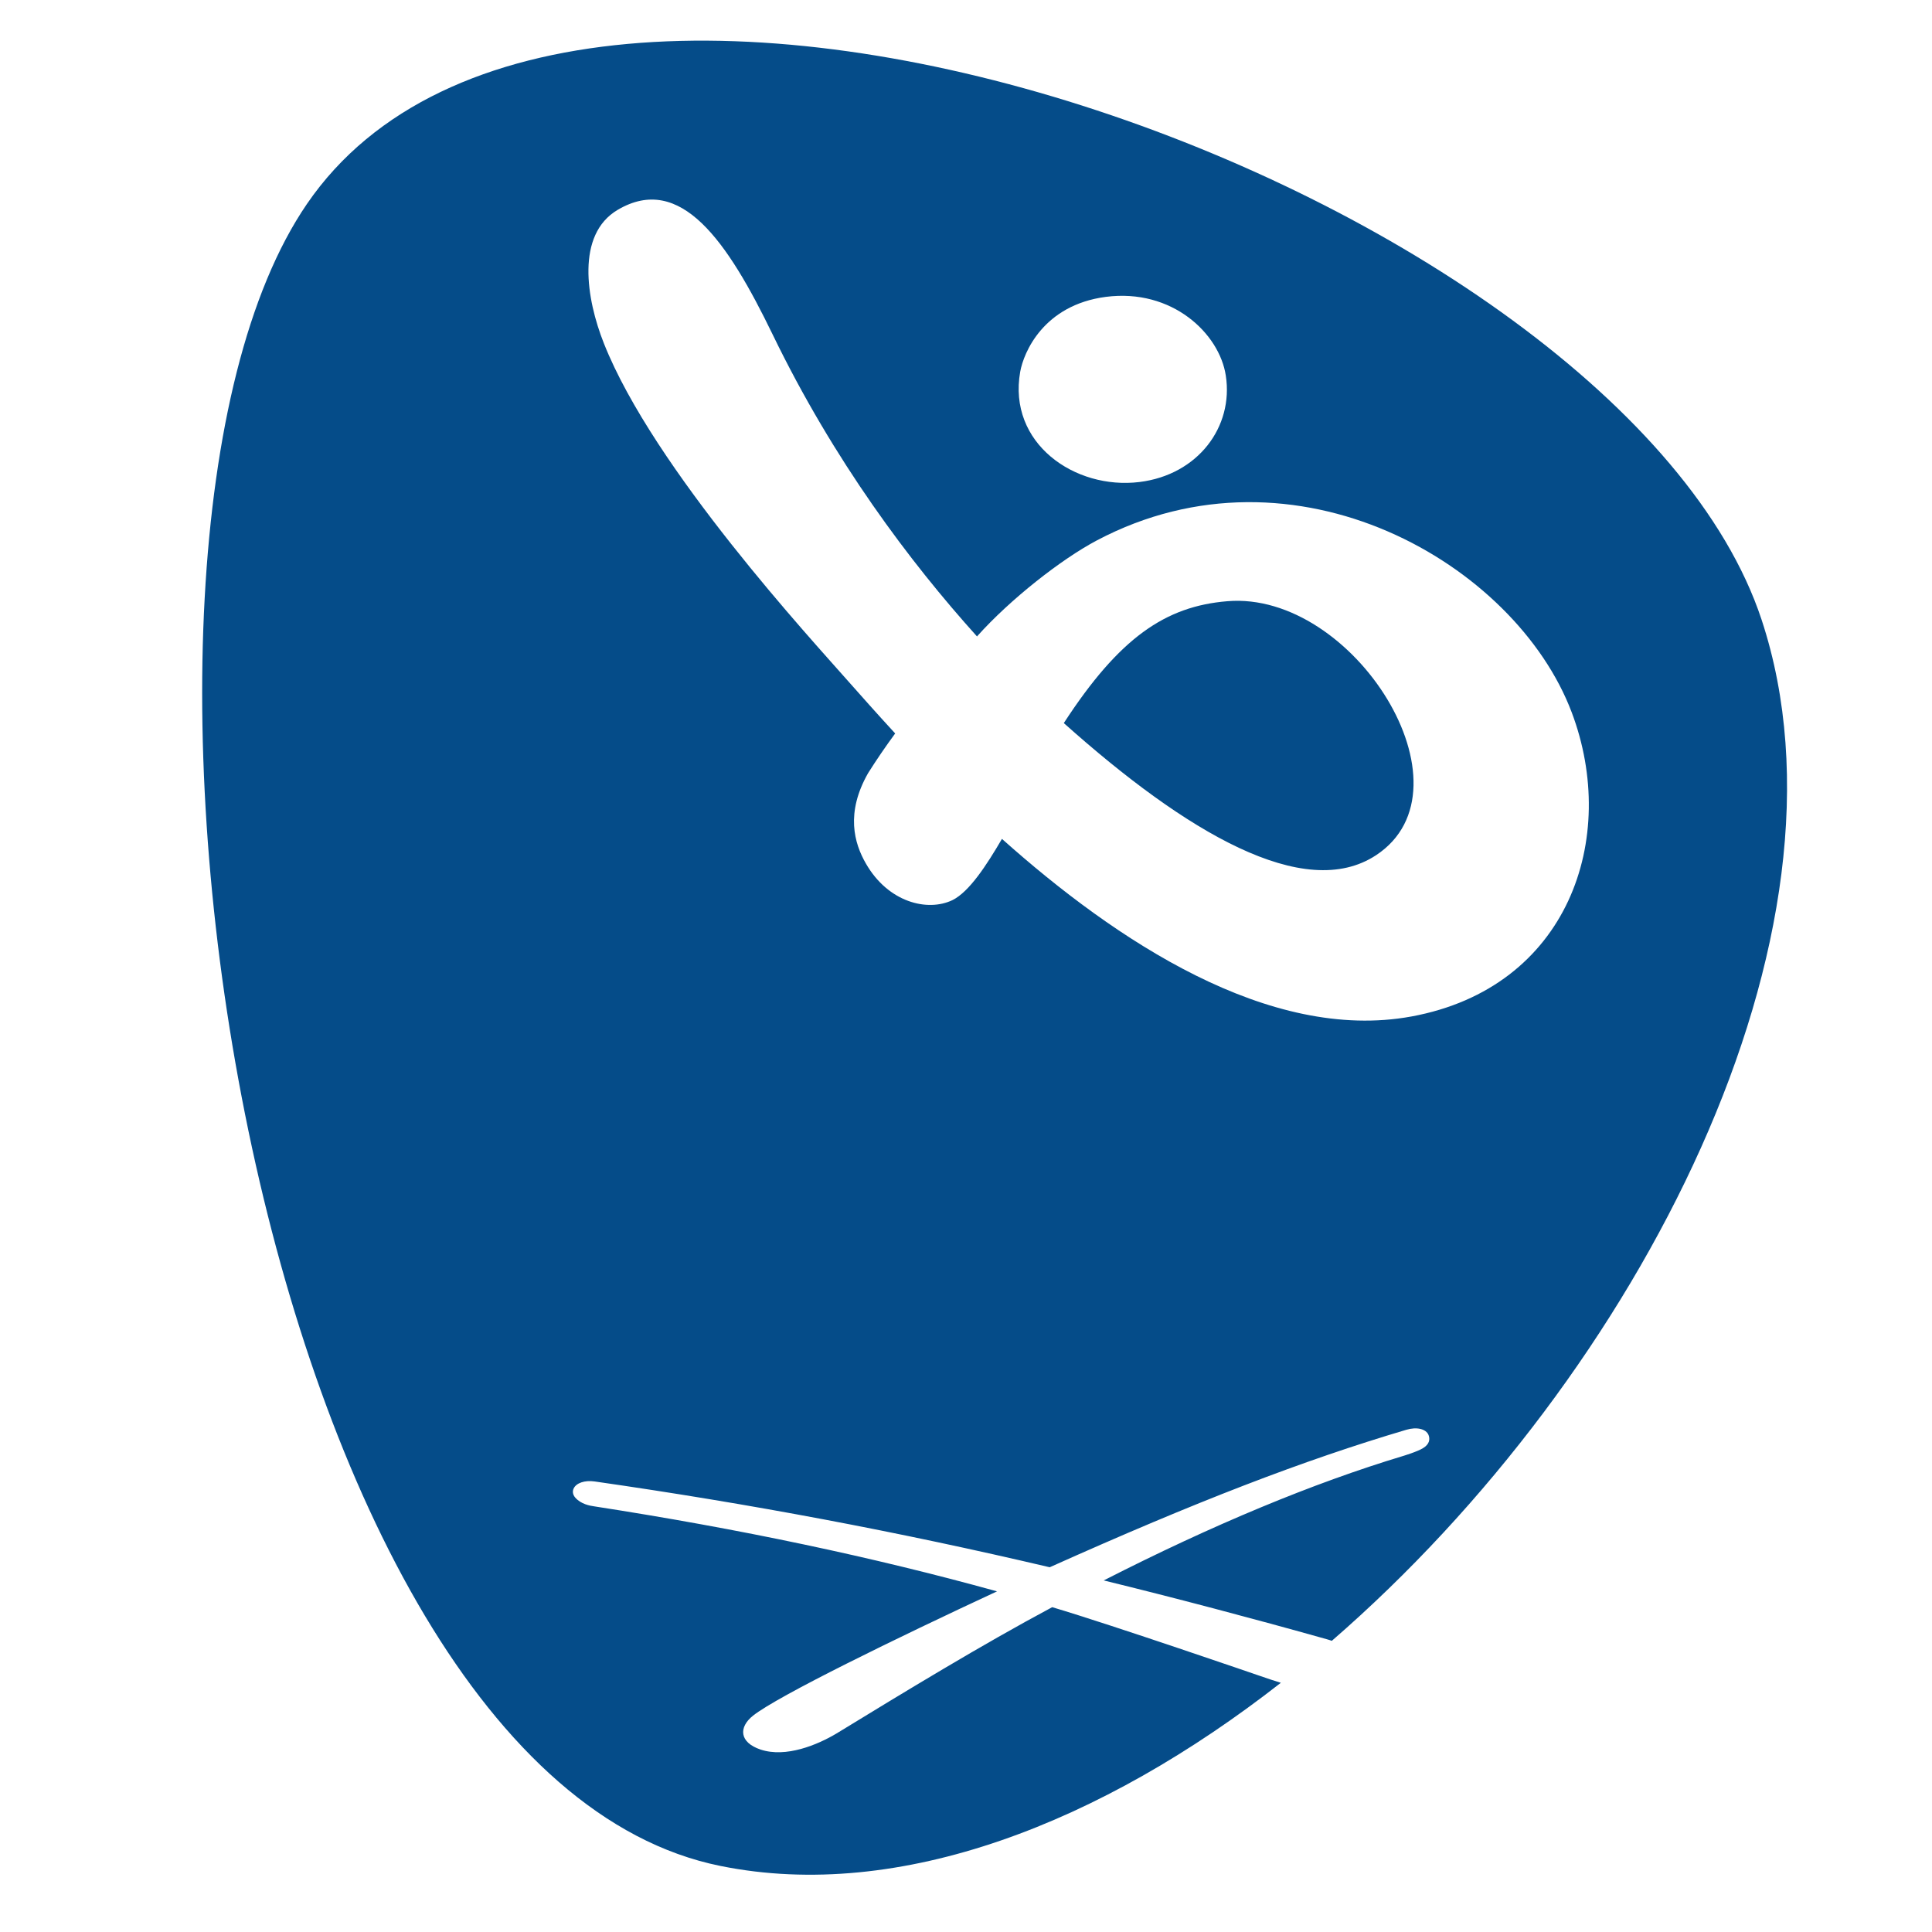 <?xml version="1.0" encoding="UTF-8" standalone="no"?>
<!-- Created with Inkscape (http://www.inkscape.org/) -->

<svg
   xmlns:dc="http://purl.org/dc/elements/1.1/"
   xmlns:cc="http://creativecommons.org/ns#"
   xmlns:rdf="http://www.w3.org/1999/02/22-rdf-syntax-ns#"
   xmlns:svg="http://www.w3.org/2000/svg"
   xmlns="http://www.w3.org/2000/svg"
   xmlns:sodipodi="http://sodipodi.sourceforge.net/DTD/sodipodi-0.dtd"
   xmlns:inkscape="http://www.inkscape.org/namespaces/inkscape"
   id="svg2"
   version="1.1"
   inkscape:version="0.91 r13725"
   xml:space="preserve"
   width="512"
   height="512"
   viewBox="0 0 512 512"
   sodipodi:docname="olimpycs_19.svg"><defs
     id="defs6"><clipPath
       clipPathUnits="userSpaceOnUse"
       id="clipPath16"><path
         d="m 0,0 621.98,0 0,829.772 L 0,829.772 0,0 Z"
         id="path18"
         inkscape:connector-curvature="0" /></clipPath><radialGradient
       fx="0"
       fy="0"
       cx="0"
       cy="0"
       r="1"
       gradientUnits="userSpaceOnUse"
       gradientTransform="matrix(479.014,0,0,-479.014,320.694,431.882)"
       spreadMethod="pad"
       id="radialGradient24"><stop
         style="stop-opacity:1;stop-color:#ffffff"
         offset="0"
         id="stop26" /><stop
         style="stop-opacity:1;stop-color:#ffffff"
         offset="0.519"
         id="stop28" /><stop
         style="stop-opacity:1;stop-color:#d0d2d6"
         offset="1"
         id="stop30" /></radialGradient><clipPath
       clipPathUnits="userSpaceOnUse"
       id="clipPath38"><path
         d="m 0,829.772 621.98,0 L 621.98,0 0,0 0,829.772 Z"
         id="path40"
         inkscape:connector-curvature="0" /></clipPath><clipPath
       clipPathUnits="userSpaceOnUse"
       id="clipPath62"><path
         d="m 262.146,150.421 -5.469,-6.075 c 0,0 1.824,-4.253 5.367,0.506 l 0,0 c 3.544,4.76 11.038,10.026 16.609,9.722 l 0,0 c 5.57,-0.303 8.304,-7.494 6.683,-25.317 l 0,0 C 283.716,111.434 274.196,99.08 272.07,95.232 l 0,0 C 269.943,91.384 260.121,76.294 252.222,74.675 l 0,0 c -7.899,-1.621 -8.608,6.886 -8.608,6.886 l 0,0 -2.329,-6.075 c 0,0 5.265,-7.394 10.025,-6.584 l 0,0 c 4.761,0.811 10.127,1.924 20.658,12.557 l 0,0 c 17.925,16.507 27.445,8.911 36.052,2.735 l 0,0 c 8.607,-6.178 15.696,-17.419 15.696,-17.419 l 0,0 2.634,-0.305 16.707,16.711 c 0,0 -5.265,-2.025 -19.037,1.822 l 0,0 c -15.899,4.355 -25.215,14.584 -25.013,23.596 l 0,0 c 0.203,9.013 17.822,12.659 32.505,7.29 l 0,0 c 14.685,-5.366 15.8,-17.215 15.8,-17.215 l 0,0 2.025,2.937 c 0,0 1.216,-1.519 -1.519,7.19 l 0,0 c -9.013,17.723 -42.027,17.317 -43.748,17.115 l 0,0 c -1.722,-0.203 -1.316,1.216 -0.81,2.734 l 0,0 c 0.81,4.354 -1.923,5.67 -1.923,5.67 l 0,0 c -4.053,2.026 -6.482,-2.634 -7.697,-4.355 l 0,0 c -1.215,-1.721 -1.113,0.204 -1.113,2.937 l 0,0 c 0.303,24.711 -10.229,25.217 -10.229,25.217 l 0,0 c -0.54,0.102 -1.107,0.15 -1.695,0.15 l 0,0 c -7.559,-0.001 -18.457,-7.848 -18.457,-7.848"
         id="path64"
         inkscape:connector-curvature="0" /></clipPath><radialGradient
       fx="0"
       fy="0"
       cx="0"
       cy="0"
       r="1"
       gradientUnits="userSpaceOnUse"
       gradientTransform="matrix(50.2,0,0,-50.2,295.446,112.369)"
       spreadMethod="pad"
       id="radialGradient70"><stop
         style="stop-opacity:1;stop-color:#f9c00d"
         offset="0"
         id="stop72" /><stop
         style="stop-opacity:1;stop-color:#f9c00d"
         offset="0.293"
         id="stop74" /><stop
         style="stop-opacity:1;stop-color:#e96b35"
         offset="1"
         id="stop76" /></radialGradient><clipPath
       clipPathUnits="userSpaceOnUse"
       id="clipPath84"><path
         d="m 263.505,153.387 c -10.304,-6.269 -37.02,-32.493 -32.894,-66.139 l 0,0 c 3.864,-20.439 16.738,-21.726 30.096,-15.128 l 0,0 c -4.185,-1.448 -16.738,-1.932 -17.38,13.358 l 0,0 c -0.645,15.289 13.517,19.472 21.724,11.908 l 0,0 c 8.209,-7.562 21.244,-21.083 36.211,-25.588 l 0,0 c -4.507,2.092 -11.587,7.401 -19.635,20.922 l 0,0 c -8.046,13.516 -14.161,22.852 -22.206,26.07 l 0,0 c 1.768,3.542 4.022,8.69 0.321,10.784 l 0,0 c -3.703,2.092 -6.921,-3.058 -6.921,-3.058 l 0,0 c 0,0 -1.287,0 0,2.735 l 0,0 c 1.287,2.737 7.886,16.897 16.737,22.853 l 0,0 c 0,0 2.599,2.181 5.171,3.487 l 0,0 c 6.49,3.47 10.164,1.224 11.266,0.653 l 0,0 c -2.204,1.756 -4.571,2.041 -4.571,2.041 l 0,0 c -0.876,0.105 -1.738,0.153 -2.581,0.153 l 0,0 c -8.66,-10e-4 -15.338,-5.051 -15.338,-5.051"
         id="path86"
         inkscape:connector-curvature="0" /></clipPath><linearGradient
       x1="0"
       y1="0"
       x2="1"
       y2="0"
       gradientUnits="userSpaceOnUse"
       gradientTransform="matrix(30.375,91.371,91.371,-30.375,258.439,65.954)"
       spreadMethod="pad"
       id="linearGradient92"><stop
         style="stop-opacity:1;stop-color:#00642f"
         offset="0"
         id="stop94" /><stop
         style="stop-opacity:1;stop-color:#42a83c"
         offset="0.244"
         id="stop96" /><stop
         style="stop-opacity:1;stop-color:#42a83c"
         offset="0.512"
         id="stop98" /><stop
         style="stop-opacity:1;stop-color:#42a83c"
         offset="0.749"
         id="stop100" /><stop
         style="stop-opacity:1;stop-color:#00642f"
         offset="1"
         id="stop102" /></linearGradient><linearGradient
       x1="0"
       y1="0"
       x2="1"
       y2="0"
       gradientUnits="userSpaceOnUse"
       gradientTransform="matrix(35.376,58.6,58.6,-35.376,304.867,66.062)"
       spreadMethod="pad"
       id="linearGradient118"><stop
         style="stop-opacity:1;stop-color:#00579c"
         offset="0"
         id="stop120" /><stop
         style="stop-opacity:1;stop-color:#0096c7"
         offset="0.531"
         id="stop122" /><stop
         style="stop-opacity:1;stop-color:#0096c7"
         offset="0.537"
         id="stop124" /><stop
         style="stop-opacity:1;stop-color:#0096c7"
         offset="0.672"
         id="stop126" /><stop
         style="stop-opacity:1;stop-color:#00579c"
         offset="1"
         id="stop128" /></linearGradient><clipPath
       clipPathUnits="userSpaceOnUse"
       id="clipPath136"><path
         d="m 0,829.772 621.98,0 L 621.98,0 0,0 0,829.772 Z"
         id="path138"
         inkscape:connector-curvature="0" /></clipPath></defs><sodipodi:namedview
     pagecolor="#ffffff"
     bordercolor="#666666"
     borderopacity="1"
     objecttolerance="10"
     gridtolerance="10"
     guidetolerance="10"
     inkscape:pageopacity="0"
     inkscape:pageshadow="2"
     inkscape:window-width="1855"
     inkscape:window-height="1056"
     id="namedview4"
     showgrid="false"
     inkscape:zoom="0.52679455"
     inkscape:cx="1001.034"
     inkscape:cy="535.07218"
     inkscape:window-x="65"
     inkscape:window-y="24"
     inkscape:window-maximized="1"
     inkscape:current-layer="g10" /><g
     id="g10"
     inkscape:groupmode="layer"
     inkscape:label="Rio2016Vector_019"
     transform="matrix(1.25,0,0,-1.25,0,512)"><g
       id="g34"
       transform="translate(649.969,150.343)"><g
         id="g36"
         clip-path="url(#clipPath38)"><g
           id="g42"
           transform="translate(274.271,23.855)"><path
             d="m 0,0 c -2.561,0.954 -4.169,4.646 -4.824,7.446 0,0 -1.31,5.599 4.11,4.527 C 3.336,11.078 5.052,6.065 5.301,3.694 5.539,1.43 4.526,-1.965 0,0 M 5.539,15.189 C 0.715,19.299 -6.016,15.545 -7.624,12.508 -9.232,9.469 -12.567,4.646 -13.64,2.383 c -1.072,-2.265 -2.204,-3.813 -3.574,-3.693 -1.369,0.119 -1.072,2.025 -1.072,2.025 0,0 0.001,4.705 0.12,8.339 0.119,3.632 -3.395,1.607 -4.348,0.535 -0.953,-1.072 -6.551,-9.947 -10.483,-10.423 -3.931,-0.478 -4.765,3.395 -6.85,7.743 15.785,4.168 15.546,16.32 9.351,19.953 -6.193,3.632 -15.783,0.656 -20.846,-7.684 -5.062,-8.339 -1.667,-22.396 -1.667,-22.396 0.416,-1.845 1.548,-3.512 3.752,-1.309 2.204,2.204 2.025,3.096 1.369,4.883 -0.654,1.788 -2.323,7.148 -1.191,13.759 1.132,6.612 7.981,9.947 12.865,9.114 4.885,-0.835 5.838,-5.54 3.932,-8.161 -1.906,-2.62 -5.063,-3.455 -8.994,-4.049 -3.932,-0.596 -4.408,-3.336 -3.871,-5.302 0.536,-1.966 1.489,-5.002 5.181,-9.171 3.693,-4.171 8.398,-1.728 9.827,-0.417 1.43,1.309 4.169,4.407 5.302,6.193 1.132,1.787 1.369,0.537 1.369,0.537 0,0 -0.059,-2.798 0.298,-5.063 0.536,-3.634 5.421,-4.287 7.267,-2.858 1.846,1.428 4.884,5.48 5.421,7.087 0.536,1.609 1.131,1.132 1.131,1.132 0,0 0.417,-2.442 1.608,-4.171 2.323,-4.107 9.232,-7.324 14.177,-2.262 4.943,5.063 3.929,14.354 -0.895,18.465"
             style="fill:#004689;fill-opacity:1;fill-rule:nonzero;stroke:none"
             id="path44"
             inkscape:connector-curvature="0" /></g><g
           id="g46"
           transform="translate(255.48,38.209)"><path
             d="M 0,0 C 1.694,0 3.067,1.373 3.067,3.065 3.067,4.76 1.694,6.135 0,6.135 -1.694,6.135 -3.067,4.76 -3.067,3.065 -3.067,1.373 -1.694,0 0,0"
             style="fill:#004689;fill-opacity:1;fill-rule:nonzero;stroke:none"
             id="path48"
             inkscape:connector-curvature="0" /></g><g
           id="g50"
           transform="translate(322.435,26.824)"><path
             d="m 0,0 c -0.631,-2.019 -2.179,-5.104 -7.622,-2.858 -4.152,1.77 -4.084,6.397 -4.084,6.397 0,0 -0.648,6.86 6.125,5.58 C 0.545,7.964 0.34,1.089 0,0 m -5.784,14.02 c -8.78,-0.612 -10.414,-9.188 -10.549,-10.209 -0.136,-1.022 -0.205,-3.471 -3.812,-5.99 -3.606,-2.516 -7.895,-2.516 -9.188,-0.816 -1.292,1.702 0.409,3.062 2.928,5.649 2.517,2.586 11.296,9.869 10.276,15.857 -1.021,5.99 -9.664,8.849 -15.45,4.425 0,0 -4.218,-3.063 -2.654,-5.378 0,0 0.612,-1.36 3.267,0.682 0,0 4.22,3.538 7.419,1.156 3.198,-2.38 3.81,-6.601 -2.382,-11.91 -6.194,-5.308 -6.806,-5.987 -7.895,-7.554 -1.09,-1.565 -1.973,-4.016 0.203,-6.806 2.179,-2.79 7.216,-2.314 10.958,-0.681 3.744,1.634 7.01,5.309 7.01,5.309 0,0 1.566,-6.058 7.418,-6.534 5.853,-0.476 11.774,3.471 12.659,9.256 0.885,5.786 -1.43,14.157 -10.208,13.544"
             style="fill:#004689;fill-opacity:1;fill-rule:nonzero;stroke:none"
             id="path52"
             inkscape:connector-curvature="0" /></g><g
           id="g54"
           transform="translate(352.312,23.08)"><path
             d="m 0,0 c -4.423,1.565 -4.968,7.691 -4.968,7.691 0,0 6.601,3.402 10.549,-0.748 C 9.528,2.792 4.424,-1.564 0,0 m 10.004,10.958 c -4.628,5.854 -12.318,2.791 -15.177,0.681 1.225,5.241 4.424,7.691 8.167,10.617 3.743,2.927 4.288,3.675 4.152,4.424 C 7.01,27.428 6.67,28.653 3.674,27.156 -5.717,22.187 -9.46,13.341 -10.004,8.576 c -1.905,-1.497 -5.378,-6.057 -5.378,-6.057 0,0 0.069,10.958 -0.067,14.293 -0.136,3.334 -2.382,1.565 -2.382,1.565 l -4.695,-2.723 c 0,0 -1.838,-1.429 -0.613,-2.721 1.225,-1.294 3.13,0.067 3.13,0.067 0,0 0,-12.318 -0.136,-15.108 -0.135,-2.79 2.11,-2.928 2.586,-1.976 0.477,0.954 5.65,5.649 7.827,8.304 1.701,-7.689 8.03,-10.345 12.93,-8.983 4.901,1.361 11.435,9.868 6.806,15.721"
             style="fill:#004689;fill-opacity:1;fill-rule:nonzero;stroke:none"
             id="path56"
             inkscape:connector-curvature="0" /></g></g></g><g
       id="g58"
       transform="translate(649.969,150.343)"><g
         id="g60"
         clip-path="url(#clipPath62)"><g
           id="g66"><g
             id="g68"><path
               d="m 262.146,150.421 -5.469,-6.075 c 0,0 1.824,-4.253 5.367,0.506 l 0,0 c 3.544,4.76 11.038,10.026 16.609,9.722 l 0,0 c 5.57,-0.303 8.304,-7.494 6.683,-25.317 l 0,0 C 283.716,111.434 274.196,99.08 272.07,95.232 l 0,0 C 269.943,91.384 260.121,76.294 252.222,74.675 l 0,0 c -7.899,-1.621 -8.608,6.886 -8.608,6.886 l 0,0 -2.329,-6.075 c 0,0 5.265,-7.394 10.025,-6.584 l 0,0 c 4.761,0.811 10.127,1.924 20.658,12.557 l 0,0 c 17.925,16.507 27.445,8.911 36.052,2.735 l 0,0 c 8.607,-6.178 15.696,-17.419 15.696,-17.419 l 0,0 2.634,-0.305 16.707,16.711 c 0,0 -5.265,-2.025 -19.037,1.822 l 0,0 c -15.899,4.355 -25.215,14.584 -25.013,23.596 l 0,0 c 0.203,9.013 17.822,12.659 32.505,7.29 l 0,0 c 14.685,-5.366 15.8,-17.215 15.8,-17.215 l 0,0 2.025,2.937 c 0,0 1.216,-1.519 -1.519,7.19 l 0,0 c -9.013,17.723 -42.027,17.317 -43.748,17.115 l 0,0 c -1.722,-0.203 -1.316,1.216 -0.81,2.734 l 0,0 c 0.81,4.354 -1.923,5.67 -1.923,5.67 l 0,0 c -4.053,2.026 -6.482,-2.634 -7.697,-4.355 l 0,0 c -1.215,-1.721 -1.113,0.204 -1.113,2.937 l 0,0 c 0.303,24.711 -10.229,25.217 -10.229,25.217 l 0,0 c -0.54,0.102 -1.107,0.15 -1.695,0.15 l 0,0 c -7.559,-0.001 -18.457,-7.848 -18.457,-7.848"
               style="fill:url(#radialGradient70);stroke:none"
               id="path78"
               inkscape:connector-curvature="0" /></g></g></g></g><g
       id="g80"
       transform="translate(649.969,150.343)"><g
         id="g82"
         clip-path="url(#clipPath84)"><g
           id="g88"><g
             id="g90"><path
               d="m 263.505,153.387 c -10.304,-6.269 -37.02,-32.493 -32.894,-66.139 l 0,0 c 3.864,-20.439 16.738,-21.726 30.096,-15.128 l 0,0 c -4.185,-1.448 -16.738,-1.932 -17.38,13.358 l 0,0 c -0.645,15.289 13.517,19.472 21.724,11.908 l 0,0 c 8.209,-7.562 21.244,-21.083 36.211,-25.588 l 0,0 c -4.507,2.092 -11.587,7.401 -19.635,20.922 l 0,0 c -8.046,13.516 -14.161,22.852 -22.206,26.07 l 0,0 c 1.768,3.542 4.022,8.69 0.321,10.784 l 0,0 c -3.703,2.092 -6.921,-3.058 -6.921,-3.058 l 0,0 c 0,0 -1.287,0 0,2.735 l 0,0 c 1.287,2.737 7.886,16.897 16.737,22.853 l 0,0 c 0,0 2.599,2.181 5.171,3.487 l 0,0 c 6.49,3.47 10.164,1.224 11.266,0.653 l 0,0 c -2.204,1.756 -4.571,2.041 -4.571,2.041 l 0,0 c -0.876,0.105 -1.738,0.153 -2.581,0.153 l 0,0 c -8.66,-10e-4 -15.338,-5.051 -15.338,-5.051"
               style="fill:url(#linearGradient92);stroke:none"
               id="path104"
               inkscape:connector-curvature="0" /></g></g></g></g><g
       id="g106"
       transform="translate(649.969,150.343)"><g
         id="g108"><g
           id="g114"><g
             id="g116"><path
               d="m 346.805,96.751 c 0,-1.621 -1.115,-1.114 -2.329,-0.102 l 0,0 c -1.215,1.013 -3.95,1.52 -5.772,-0.405 l 0,0 c -1.823,-1.923 -2.027,-4.658 -1.621,-7.798 l 0,0 c 0.405,-3.139 1.418,-9.924 -6.279,-14.987 l 0,0 c -7.696,-5.063 -22.295,-8.548 -42.485,5.529 l 0,0 c 0,0 -9.982,6.28 -14.748,10.542 l 0,0 c 7.899,-7.797 11.765,-12.224 17.031,-17.489 l 0,0 c 0,0 19.544,-19.14 45.265,-12.558 l 0,0 c 25.419,6.38 23.192,30.887 19.748,39.091 l 0,0 c -3.443,8.202 -10.837,17.721 -23.595,22.886 l 0,0 c 0,0 17.52,-9.013 14.785,-24.709"
               style="fill:url(#linearGradient118);stroke:none"
               id="path130"
               inkscape:connector-curvature="0" /></g></g></g></g><g
       id="g140"
       transform="translate(1181.579,627.479)"><path
         d="m 0,0 c -1.895,-4.036 -3.896,-6.54 -7.094,-10.58 -0.046,-0.06 -0.089,-0.12 -0.128,-0.176 -7.214,8.267 -12.006,21.536 -13.143,33.497 6.783,-4.105 12.044,-11.367 20,-11.8 0.051,-0.003 0.099,-0.003 0.143,-0.007 C 0.348,9.065 0.74,7.356 0.903,5.9 1.213,3.153 0.567,1.184 0,0 m 4.822,-18.549 c 7.002,-1.763 14.42,-0.944 20.983,1.795 -7.104,3.114 -14.243,0.17 -20.983,-1.795 m -6.179,32.5 c -7.269,1.426 -12.729,8.209 -19.243,12.359 0.025,-0.644 0.057,-1.295 0.102,-1.952 3.015,-1.894 5.497,-4.511 8.635,-7.103 3.435,-2.845 7.69,-5.354 11.238,-5.483 0.05,-0.002 0.096,-0.002 0.146,-0.002 -0.227,0.698 -0.469,1.42 -0.738,2.158 -0.045,0.007 -0.096,0.016 -0.14,0.023 m 22.137,2.995 c 4.542,0.675 9.414,0.171 13.679,-1.858 0.136,0.56 0.369,1.358 0.59,1.954 0.201,0.535 0.14,0.571 -3,1.554 -11.3,3.539 -19.328,-2.394 -26.932,-4.305 0.116,-0.636 0.216,-1.281 0.301,-1.934 5.424,1.188 10.113,3.809 15.362,4.589 M 2.73,24.192 C 2.57,24.32 2.482,24.37 2.372,24.304 2.282,24.22 2.351,23.919 2.496,23.535 3.457,20.986 4.312,18.276 4.9,15.427 c 2.544,0.633 5.062,1.761 7.676,2.857 -0.482,0.11 -0.994,0.294 -1.516,0.563 -2.52,1.299 -5.317,2.973 -8.33,5.345 M 45.426,9.505 c -0.235,-10.952 -7.38,-20.07 -16.934,-25.01 -2.059,2.56 -5.358,4.032 -8.888,4.249 -5.04,0.315 -11.495,-3.09 -13.496,-0.707 -0.498,0.593 -0.894,1.891 0.6,2.359 0.988,0.241 1.2,1.33 0.096,1.493 -1.886,0.291 -3.811,-2.394 -2.211,-4.444 1.471,-1.88 4.159,-1.653 6.605,-1.022 9.259,2.415 12.278,0.196 13.28,-0.84 0.533,-0.56 0.301,-0.613 -0.34,-0.433 -7.926,2.156 -14.471,-1.504 -21.436,-3.078 -2.229,0.773 -4.341,2.021 -6.315,3.638 1.134,0.81 2.101,2.331 2.978,3.678 2.876,4.388 5.628,10.754 6.026,13.559 0.421,2.953 0.421,5.824 0.126,8.58 4.199,0.933 8.43,2.695 12.233,3.66 5.749,1.447 11.992,0.72 16.457,-1.702 -0.341,-3.068 -0.065,-7.452 0.319,-11.999 0.213,-2.521 0.378,-8.253 -3.759,-8.026 -2.632,0.135 -1.455,3.558 -3.411,5.259 -0.504,0.441 -1.259,0.342 -1.436,-0.443 -0.111,-0.517 0.659,-1.014 0.659,-1.014 1.403,-1.401 1.006,-3.341 2.025,-4.377 1.638,-1.659 4.255,-0.836 5.358,0.348 2.171,2.341 1.773,6.015 1.573,8.937 -0.42,6.041 -0.097,13.386 2.138,15.935 0.359,0.331 0.29,0.785 -0.152,0.852 -1.583,0.234 -8.933,2.958 -15.716,2.125 -1.991,-0.241 -3.884,-0.77 -5.714,-1.419 0.017,0.634 -0.5,1.373 -1.778,2.005 -3.542,1.758 -9.756,4.124 -16.218,11.873 -1.163,1.39 -4.444,3.228 -6.38,0.206 -0.827,-1.289 -0.608,-3.069 0.813,-5.83 2.174,-4.212 4.23,-8.658 5.78,-12.702 -0.023,0.008 -0.048,0.01 -0.068,0.011 -6.508,1.501 -12.213,8.461 -18.869,12.811 -0.01,8.776 2.242,16.215 7.33,19.426 C 0.394,56.115 45.819,28.009 45.426,9.505 m -50.81,31.569 c -0.751,1.886 -3.008,3.148 -4.963,2.363 -1.804,-0.731 -2.693,-2.884 -1.766,-4.941 1.026,-2.277 3.895,-3.55 5.987,-1.71 0.558,0.49 1.628,2.045 0.742,4.288"
         style="fill:#054c89;fill-opacity:1;fill-rule:nonzero;stroke:none"
         id="path142"
         inkscape:connector-curvature="0" /></g><g
       id="g144"
       transform="translate(1115.249,624.071)"><path
         d="m 0,0 c -0.745,2.575 -0.715,4.182 0.854,7.107 -4.337,1.192 -7.352,3.802 -9.973,9.672 -3.362,7.522 -7.637,10.959 -15.875,10.817 -4.659,-0.08 -7.288,-1.213 -7.288,-1.213 0.495,-9.644 -1.507,-14.699 0.25,-18.013 0.595,-1.131 1.743,-1.756 2.786,-1.848 3.013,-0.266 2.1,3.914 3.865,5.601 0.873,0.818 2.054,-0.439 1.175,-1.154 -0.506,-0.415 -0.713,-0.61 -0.986,-1.347 -0.557,-1.323 -0.322,-3.387 -2.152,-4.313 -1.763,-0.891 -3.874,-0.277 -4.999,0.926 -2.259,2.419 -1.521,6.301 -1.315,9.409 0.44,6.588 -0.146,12.456 -1.408,16.407 -0.075,0.231 0.145,0.731 0.573,0.509 3.732,-1.889 11.144,1.413 18.285,-1.67 5.651,-2.441 7.515,-7 9.389,-11.125 0.417,0.39 1.204,0.507 1.923,0.486 2.895,-0.087 5.783,0.032 8.148,0.933 0.926,0.351 1.814,0.973 2.245,2.644 0.429,1.683 0.057,4.301 0.681,6.67 0.787,2.977 2.405,4.501 3.982,4.61 2.136,0.151 4.153,-0.871 3.103,-4.813 -2.067,-7.709 -1.109,-9.81 -0.45,-14.402 l 0.008,0 c 0.156,-2.519 -0.699,-3.913 -2.008,-5.544 4.5,0.641 8.22,0.745 11.318,0.415 C 25.55,24.08 24.404,39.329 16.056,46.458 4.315,56.47 -45.919,44.042 -47.054,25.822 -48.267,6.418 -13.781,-17.468 4.27,-13.074 2.787,-9.516 1.099,-3.813 0,0 m 7.229,40.63 c 0.191,2.025 2.01,3.863 4.102,3.652 1.939,-0.198 3.394,-2.021 3.075,-4.259 C 14.052,37.554 11.654,35.534 9.132,36.718 8.459,37.037 6.993,38.233 7.229,40.63 M 3.15,10.338 c -4.709,0.898 -6.956,3.628 -8.467,6.352 2.528,-1.103 9.223,0.568 10.921,1.706 C 5.749,15.449 5.729,14.555 5.389,13.632 5.025,12.657 4.063,11.45 3.15,10.338 M 21.794,9.49 C 21.567,8.692 21.327,7.908 21.069,7.132 17.167,7.61 13.023,6.876 7.968,7.018 c 0.668,0.759 1.339,1.501 1.92,2.207 4.6,0.552 8.528,0.684 11.906,0.265 M 2.44,9.469 C 1.984,8.912 1.294,7.895 1.264,7.845 c -5.105,1.397 -7.982,5.231 -9.581,9.005 -4.119,9.718 -10.173,12.101 -16.784,11.892 -5.122,-0.167 -7.465,-0.82 -7.465,-0.82 -0.075,0.738 -0.281,1.653 -0.369,2.093 -0.108,0.521 0.452,0.42 0.912,0.437 5.664,0.226 9.712,1.365 15.044,-0.894 C -5.891,24.856 -9.931,12.523 2.44,9.469 M 20.762,6.216 C 18.148,-1.273 14.059,-7.693 9.043,-10.984 6.855,-6.445 5.359,-1.901 4.703,0.588 4.256,2.298 5.627,4.273 7.249,6.195 12.532,5.983 16.707,6.968 20.762,6.216"
         style="fill:#054c89;fill-opacity:1;fill-rule:nonzero;stroke:none"
         id="path146"
         inkscape:connector-curvature="0" /></g><g
       id="g148"
       transform="translate(755.117,531.52)"><path
         d="m 0,0 c -2.772,3.781 -5.521,8.396 -6.426,12.917 -0.222,1.089 -0.502,3.678 1.579,5.327 -4.281,1.795 -6.292,4.505 -11.855,9.21 -9.296,7.863 -18.436,6.017 -20.481,5.463 -0.355,-1.529 -1.858,-6.99 -2.91,-11.398 -1.426,-5.959 0.636,-7.81 1.975,-8.212 2.849,-0.844 3.085,2.869 5.18,4.008 0.969,0.517 2.004,-0.737 1.105,-1.249 -1.911,-1.099 -2.268,-3.411 -3.875,-4.21 -2.077,-1.039 -4.558,0.154 -5.426,1.791 -1.542,2.934 -0.51,6.558 0.319,9.552 1.389,5 2.733,10.041 2.64,16.155 0,0.085 0.005,0.196 0.091,0.284 0.081,0.098 0.304,0.163 0.501,0.035 0.68,-0.415 1.479,-1.071 3.312,-1.138 1.848,-0.092 7.157,1.247 14.959,-3.937 2.049,2.529 3.443,-0.231 4.923,-2.639 1.467,-2.398 4.126,-5.598 5.786,-3.468 1.573,2.02 0.951,5.492 0.722,8.28 -0.137,1.665 0.93,3.144 2.798,3.253 1.61,0.092 3.875,-0.978 6.458,-2.253 5.216,-2.577 11.576,-6.437 13.597,-11.28 0.494,-1.179 0.764,-3.421 -0.713,-4.817 -1.498,-1.408 -3.736,-2.397 -5.877,-3.193 4.02,-0.591 8.029,-1.134 11.804,-2.618 2.655,5.257 3.464,10.521 1.353,15.012 -7.143,15.213 -54.8,29.691 -65.332,16.213 -11.503,-14.706 1.557,-54.962 21.963,-58.401 6.819,-1.153 16.171,2.458 24.551,8.298 C 1.725,-2.256 0.819,-1.121 0,0 m -10.957,46.756 c 1.95,0.05 3.625,-1.564 3.597,-3.82 -0.029,-2.497 -2.151,-4.812 -4.8,-3.958 -0.711,0.23 -2.311,1.223 -2.397,3.633 -0.071,2.027 1.498,4.084 3.6,4.145 m 9.52,-26.105 c -2.942,1.015 -4.839,2.556 -6.093,3.537 2.476,0.897 3.884,4.458 4.438,7.753 C 2.417,30.064 6.383,26.892 5.79,25.107 5.432,24.026 1.788,22.524 -1.437,20.651 m 8.13,-2.769 c 4.377,-0.685 8.769,-1.322 12.841,-3.241 -0.343,-0.62 -0.711,-1.235 -1.105,-1.847 -5.11,2.677 -11.404,3.199 -14.863,3.984 1.048,0.373 2.28,0.817 3.127,1.104 M -8.844,23.78 c 1.623,-1.39 3.563,-2.815 6.286,-3.815 -0.543,-0.341 -1.056,-0.699 -1.528,-1.069 -2.079,0.866 -3.843,2.058 -7.559,5.253 0.983,-0.334 1.93,-0.457 2.801,-0.369 M 17.557,11.483 C 14.704,7.356 10.877,3.377 6.611,-0.088 3.618,3.458 0.077,7.41 -1.582,11.41 c -0.495,1.192 -0.944,2.965 0.86,3.802 0.842,0.39 1.945,0.777 2.952,1.12 4.993,-1.202 10.569,-1.795 15.327,-4.849 m -37.393,21.862 c -0.1,-0.858 0.169,-1.828 0.709,-2.823 -7.433,5.249 -14.109,4.561 -17.772,3.838 0.115,0.688 0.211,1.476 0.258,2.295 0.027,0.435 0.255,0.397 0.611,0.362 2.066,-0.196 7.761,1.656 16.194,-3.672"
         style="fill:#054c89;fill-opacity:1;fill-rule:nonzero;stroke:none"
         id="path150"
         inkscape:connector-curvature="0" /></g><g
       id="g152"
       transform="translate(1197.495,431.003)"><path
         d="m 0,0 c -0.531,2.633 -3.982,15.538 -4.715,31.594 -0.261,5.654 0.087,9.843 0.212,12.507 5.793,0.14 12.017,0.577 18.05,1.188 C 12.896,41.18 10.999,33.957 7.121,29.274 6.878,28.974 6.845,28.781 7.008,28.712 c 0.228,-0.104 0.746,-0.026 1.107,0.347 3.836,3.925 6.555,10.902 7.387,16.45 1.539,0.23 2.236,0.662 2.766,1.099 0.523,0.435 1.105,1.289 0.899,2.198 -0.244,1.125 -1.674,1.468 -3.182,1.33 0.019,0.394 0.033,0.78 0.036,1.172 6.167,0.127 8,0.384 8,0.384 0,0 1.995,0.116 2.433,0.626 0.756,0.866 -1.059,0.581 -1.059,0.581 -0.673,-0.075 -3.251,-0.525 -9.367,-0.753 -0.043,4.999 -0.867,9.006 -1.897,12.075 C 21.522,61.809 27.28,57.438 28.899,50.87 32.074,38.011 17.204,11.247 0,0 m -4.853,-2.709 c -3.615,-1.677 -7.274,-2.575 -10.827,-2.437 -18.587,0.742 -27.277,43.171 -14.916,60.886 6.715,9.618 27.662,13.207 42.906,9.031 1.326,-4.338 1.799,-8.475 1.782,-12.691 -4.038,-0.103 -9.374,-0.118 -16.343,0.093 -0.837,0.009 -1.101,-0.132 -1.152,-0.381 -0.05,-0.173 0.152,-0.435 0.575,-0.442 7.427,-0.127 12.908,-0.127 16.913,-0.079 -0.015,-0.479 -0.028,-0.958 -0.057,-1.451 -8.174,-1.346 -25.47,-3.103 -36.277,-1.385 -2.098,0.336 -3.277,1.747 -2.855,3.095 0.48,1.543 2.116,2.616 5.573,0.728 1.246,-0.685 2.444,0.258 2.848,0.942 0.594,1.004 0.632,2.041 -0.45,2.78 -1.351,0.795 -3.111,1.019 -3.898,1.08 -0.986,0.085 -6.677,0.254 -7.825,-4.103 -1.269,-4.775 1.91,-6.84 5.112,-7.591 2.371,-0.556 5.299,-0.919 8.602,-1.122 0.259,-2.638 0.252,-7.171 0.183,-9.54 -0.542,-19.151 -4.178,-32.99 -4.38,-34.052 -0.401,-2.046 0.237,-3.482 2.209,-3.722 2.026,-0.253 3.164,0.761 3.597,3.546 0.143,0.919 1.72,16.973 2.766,23.035 0.242,1.398 0.238,2.245 0.872,2.237 0.485,-0.005 0.522,-0.4 0.685,-1.343 0.296,-1.714 0.763,-4.276 1.054,-6.373 1.822,-13.357 2.296,-18.475 2.847,-20.013 0.104,-0.289 0.263,-0.531 0.456,-0.728 m -5.457,51.82 c 0.746,0.035 2.652,0.55 3.278,2.888 0.567,2.142 -0.614,4.446 -2.391,4.965 -1.879,0.554 -3.923,-0.565 -4.49,-2.753 -0.627,-2.422 0.809,-5.225 3.603,-5.1"
         style="fill:#054c89;fill-opacity:1;fill-rule:nonzero;stroke:none"
         id="path154"
         inkscape:connector-curvature="0" /></g><g
       id="g156"
       transform="translate(951.856,660.61)"><path
         d="m 0,0 c -6.479,16.316 -47.27,24.793 -56.624,8.613 -6.515,-11.266 0.554,-42.376 12.019,-56.019 -0.93,3.405 -1.596,9.022 -1.736,13.753 -0.441,14.811 3.899,23.211 6.335,28.3 -2.69,1.365 -6.428,2.918 -8.422,6.52 -1.838,3.323 -1.176,6.587 -0.174,8.489 1.938,3.662 6.131,5.395 7.57,2.917 8.312,-1.285 20.463,-4.123 29.581,-8.804 2.646,-1.358 4.662,-3.427 2.194,-5.363 -1.373,-1.075 -3.52,-1.04 -4.008,0.025 -0.425,0.921 0.323,1.892 0.765,3.111 0.401,1.12 0.241,1.844 -1.09,2.496 -5.513,2.699 -16.37,5.753 -27.299,7.212 -0.1,-0.567 -0.632,-1.112 -1.148,-1.463 -1.11,-0.75 -3.91,-2.923 -2.463,-6.714 0.866,-2.273 4.535,-3.146 8.513,-4.699 2.859,-1.123 3.87,-2.079 4.515,-3.433 0.538,-1.128 0.718,-2.437 -0.372,-4.626 -4.61,-9.242 -4.919,-17.126 -2.844,-26.16 0.827,-3.624 2.803,-6.443 6.749,-11.863 1.57,-2.16 -1.98,-4.061 -3.818,-1.944 -3.43,3.963 -5.987,8.558 -7.137,12.46 -1.147,3.908 -1.593,8.786 -1.7,10.888 -0.043,0.865 0.05,1.538 -0.177,1.621 -0.375,0.136 -0.699,-0.298 -1.11,-4.646 -0.931,-9.792 3.026,-18.231 3.113,-19.844 0.035,-0.648 -0.153,-1.681 -1.94,-2.021 2.15,-1.636 4.399,-2.615 6.703,-2.745 C -15.975,-54.943 7.743,-19.482 0,0 m -27.696,1.079 c -0.827,-2.352 -3.571,-3.865 -5.809,-2.216 -0.599,0.443 -1.903,1.931 -1.108,4.208 0.871,2.489 3.25,3.272 4.73,2.772 1.846,-0.623 2.93,-2.638 2.187,-4.764 m 15.372,-1.306 c 0.972,2.002 0.648,2.655 1.061,2.829 0.277,0.113 0.736,-0.13 1.444,-0.748 0.772,-0.675 1.112,-1.568 0.631,-2.227 -0.949,-1.372 -3.884,-1.398 -3.136,0.146"
         style="fill:#054c89;fill-opacity:1;fill-rule:nonzero;stroke:none"
         id="path158"
         inkscape:connector-curvature="0" /></g><g
       id="g164"
       transform="translate(1087.358,540.461)"><path
         d="M 0,0 C 6.042,1.203 9.229,0.542 10.346,-0.234 11.856,-1.28 11.472,-3.869 7.72,-7.871 6.069,-9.622 5.281,-10.909 5.91,-11.759 0.476,-11.587 -5.075,-10.998 -10.425,-9.944 -5.128,-7.144 -2.344,-4.591 0,0 m 37.769,-8.183 c -3.194,-1.338 -6.949,-2.389 -10.725,-3.06 -11.413,-2.028 -24.036,-2.065 -35.904,0.075 2.351,-1.738 4.993,-3.274 7.823,-4.568 13.56,-1.245 28.747,-0.222 42.37,3.709 0.037,0.04 0.074,0.079 0.114,0.125 -1.16,0.439 -2.639,1.88 -3.678,3.719 M 1.695,6.38 C 4.51,6.295 7.927,5.806 10.257,5.015 12.265,4.338 15.2,3.11 16.085,0.78 c 0.665,-1.749 0.298,-4.317 -1.742,-7.614 -1.44,-2.334 -3.007,-4.052 -4.453,-4.967 5.9,0.042 11.567,0.583 16.563,1.558 3.623,0.706 7.459,1.756 10.649,3.149 -1.051,1.83 -1.809,3.653 -2.081,5.384 -0.533,3.37 1.824,8.901 1.824,8.901 -7.607,0.492 -11.685,-1.265 -11.309,-12.04 0.061,-1.777 -0.193,-3.361 -2.213,-3.373 -1.737,-0.02 -1.979,1.785 -2.078,3.496 -0.226,3.842 -2.049,14.209 14.172,17.83 1.171,0.259 2.46,0.66 2.391,2.689 -0.107,2.983 -3.281,6.444 -5.65,6.728 -2.137,-2.455 -4.529,-4.01 -6.909,-4.952 -0.458,-1.307 -1.43,-3.245 -2.756,-5.141 -3.48,-4.969 -6.106,-4.537 -6.937,-4.264 0,0.007 0,0.015 0.004,0.019 C 13.313,8.934 9.8,13.928 9.016,15.47 2.958,12.905 1.695,6.38 1.695,6.38 M 40.136,2.685 c -1.179,-2.799 -1.117,-4.546 0.95,-7.569 5.852,4.288 1.808,6.706 -0.95,7.569 m -23.782,9.427 c 1.603,-0.707 3.686,1.954 4.593,4.351 -3.253,-0.428 -6.142,0.057 -7.879,0.596 0.629,-1.663 2.048,-4.393 3.286,-4.947 M 42.159,6.594 C 41.798,6.019 41.03,4.564 40.715,3.957 c 3.172,-0.542 6.545,-2.61 5.708,-5.237 -0.55,-1.735 -2.176,-3.355 -4.478,-4.784 0.663,-0.803 1.469,-1.654 2.037,-2.48 2.691,4.071 4.723,8.924 6.033,14.009 -2.366,0.56 -5.043,0.95 -7.856,1.129 M 1.061,-16.642 c 10.178,-4.109 22.226,-5.196 31.192,-1.897 2.831,1.039 5.387,2.765 7.641,4.983 -13.541,-3.5 -27.155,-4.029 -38.833,-3.086 m -14.634,9.705 c -3.787,4.173 -5.95,9.132 -5.491,14.59 1.898,22.544 46.237,42.117 61.147,33.953 9.148,-5.018 11.486,-20.365 8.34,-34.442 -2.613,0.61 -5.219,0.954 -7.18,1.135 0.53,0.848 1.072,1.745 1.546,2.675 2.549,5.026 -0.161,10.129 -5.049,15.271 -1.457,1.518 -6.642,6.029 -9.2,1.391 0,0 -1.942,-4.011 -5.054,-6.03 -3.932,-2.553 -10.199,-3.11 -14.089,0.55 C 10.513,22.987 8.792,24.249 3.809,21.569 -1.174,18.896 -4.461,12.97 -5.653,4.88 -6.274,0.72 -7.531,-2.408 -11.25,-5.437 c -0.709,-0.574 -1.496,-1.071 -2.323,-1.5 m 37.744,33.666 c 1.933,-1.196 3.538,-0.441 4.081,-0.008 2.02,1.655 1.283,4.542 -0.658,5.873 -1.759,1.202 -3.888,0.723 -4.841,-0.847 -1.027,-1.696 -0.214,-4.015 1.418,-5.018 m -11.96,-3.157 c 1.295,-2.292 4.268,-2.041 5.892,-0.338 1.471,1.546 1.354,3.742 -0.036,4.955 -1.504,1.305 -3.919,0.882 -5.178,-0.568 -1.497,-1.723 -1.025,-3.441 -0.678,-4.049"
         style="fill:#054c89;fill-opacity:1;fill-rule:nonzero;stroke:none"
         id="path166"
         inkscape:connector-curvature="0" /></g><g
       id="g172"
       transform="translate(947.157,545.949)"><path
         d="m 0,0 c 4.115,-1.431 7.098,-1.63 7.098,-1.63 0,0 1.26,-0.147 0.489,-0.907 C 7.109,-2.998 6.442,-2.811 6.442,-2.811 3.278,-2.089 -5.542,0.681 -9.851,5.415 c -10.891,11.974 -8.335,20.291 -6.546,26.448 0.788,2.699 5.121,0.826 4.378,-1.81 C -14.59,20.935 -13.34,16.215 -8.483,11.693 -6.682,10.09 -4.421,8.191 -2.085,7.322 2.341,12.501 5.42,17.551 7.482,21.737 3.188,33.136 -4.864,41.903 -15.11,40.928 -31.857,39.342 -65.1,2.783 -58.188,-12.406 c 1.671,-3.679 4.995,-6.978 9.321,-9.637 4.85,3.066 7.313,5.759 7.588,8.668 0.153,1.628 -0.784,4.884 -1.763,7.88 -0.87,2.681 -1.751,4.888 -1.683,6.126 -4.342,-0.661 -6.571,-1.742 -6.571,-1.742 0,0 -0.901,-0.542 -0.881,0.284 0.007,0.34 0.253,0.9 0.715,1.139 0.983,0.649 7.101,1.791 15.26,1.354 0,0 0.624,0 0.446,-0.305 -0.164,-0.277 -0.505,-0.242 -0.505,-0.242 -0.182,0.004 -0.357,0.004 -0.535,0.008 0.113,-0.473 0.383,-0.936 0.853,-1.415 11.567,-11.705 9.915,-15.535 8.058,-23.426 -0.724,-3.054 -5.386,-2.259 -4.379,0.65 3.262,9.367 -0.634,14.232 -5.854,17.689 0.938,-2.193 1.422,-6.319 1.267,-7.957 -0.375,-4.041 -5.554,-9.528 -7.935,-10.897 15.07,-7.026 37.963,-7.295 49.521,6.601 C 11.25,-9.79 12.294,3.567 9.389,15.559 6.375,9.426 3.097,4.28 0,0 m -26.166,21.053 c 1.557,1.007 3.908,0.747 4.95,-0.869 0.961,-1.504 0.476,-3.58 -1.303,-4.621 -1.97,-1.15 -4.787,-0.585 -5.366,1.9 -0.157,0.663 -0.132,2.387 1.719,3.59 m 6.696,-35.238 c -1.97,-1.151 -4.785,-0.578 -5.366,1.903 -0.157,0.662 -0.129,2.388 1.72,3.592 1.557,1.007 3.911,0.749 4.949,-0.876 0.96,-1.497 0.481,-3.575 -1.303,-4.619 m 26.309,8.098 c -0.949,0.073 -4.108,1.308 -8.512,3.876 -0.801,-1.131 -3.679,-4.946 -6.042,-7.234 -1.443,-1.403 -7.529,-6.243 -9.043,-0.849 -2.406,8.566 -5.536,16.155 -13.358,19.861 -3.67,-2.386 -5.582,-5.106 -6.202,-6.049 -0.288,-0.441 -0.522,-0.98 -0.522,-0.98 -10.491,1.096 -16.018,-0.766 -16.018,-0.766 0,0 -1.006,-0.457 -0.91,0.401 0.041,0.35 0.342,0.911 0.852,1.103 0.737,0.376 3.962,0.801 8.604,0.615 1.169,4.11 4.674,8.107 7.111,10.288 1.522,1.311 4.586,4.629 9.346,1.01 0,0 7.073,-4.348 13.417,-20.149 0,0 4.567,3.413 6.648,6.705 -0.288,0.208 -0.579,0.411 -0.867,0.623 0,0 -0.79,0.55 -0.415,0.682 0.34,0.119 0.817,-0.263 0.817,-0.263 9.755,-6.721 15.826,-7.59 15.826,-7.59 0,0 1.245,-0.142 0.701,-0.815 -0.225,-0.27 -0.819,-0.576 -1.433,-0.469"
         style="fill:#054c89;fill-opacity:1;fill-rule:nonzero;stroke:none"
         id="path174"
         inkscape:connector-curvature="0" /></g><g
       id="g180"
       transform="translate(918.574,338.563)"><path
         d="m 0,0 c -2.921,1.079 -5.858,2.519 -8.695,4.242 13.769,0.71 28.591,7.275 39.868,9.105 -0.341,-0.65 -0.7,-1.291 -1.065,-1.908 C 20.736,8.438 6.835,1.546 0,0 m -16.043,9.56 c 1.458,-1.25 2.991,-2.423 4.569,-3.516 6.115,-0.488 12.573,0.05 18.313,1.504 7.979,2.018 16.365,5.958 25.225,7.568 0.961,1.996 1.818,4.09 2.57,6.253 C 28.083,20.738 21.691,19.015 14.143,15.439 12.554,14.688 10.951,14 9.334,13.374 9.166,12.506 8.86,11.506 8.29,10.771 5.536,7.271 0.178,8.697 -2.914,10.06 -7.27,9.363 -11.667,9.183 -16.043,9.56 m 18.307,6.052 c 2.17,0.172 3.1,3.222 5.288,4.214 3.08,1.392 6.132,-2.606 6.506,-3.118 6.5,2.665 12.305,5.122 18.663,6.176 -4.527,0.357 -14.21,2.168 -20.788,5.075 C 11.824,27.871 11.709,27.782 11.584,27.701 3.807,22.61 -3.981,24.691 -7.023,25.795 -5.654,20.376 -1.368,15.319 2.264,15.612 m 29.217,48.991 c -2.206,2.088 -5.57,3.06 -9.602,3.136 C 12.418,53.488 8.483,38.304 8.11,35.424 7.974,34.396 7.636,32.729 9.157,31.509 c 0.356,0.255 0.713,0.526 1.067,0.812 1.693,1.368 3.652,-1.07 2.653,-3.196 2.359,-1.173 5.525,-2.343 9.377,-3.272 4.433,-1.069 9.045,-1.596 13.197,-1.948 4.633,15.379 3.925,33.214 -3.97,40.698 M 1.945,-0.658 c 5.78,-1.814 11.346,-2.087 15.667,-0.168 4.471,1.987 8.324,5.77 11.456,10.577 C 18.811,6.614 11.091,2.408 1.945,-0.658 M -28.929,36.396 C -25.481,51.094 2.202,66.774 19.783,67.698 18.561,65.702 17.28,63.411 15.955,60.896 8.249,46.282 5.915,35.474 5.877,33.386 5.848,32.147 6.501,31.289 7.534,30.478 1.305,26.924 -4.798,28.11 -8.102,29.874 c -1.784,0.958 -3.222,1.22 -4.67,0.515 -2.783,-1.368 -2.121,-6.279 -0.195,-10.312 1.839,-3.853 4.573,-6.677 7.304,-8.5 -4.401,-0.357 -8.805,-0.206 -13.063,0.436 -7.386,7.232 -12.121,16.216 -10.203,24.383 m 13.44,-2.035 c 0.88,-2.253 2.846,-2.537 3.593,-2.483 2.785,0.203 3.889,3.145 2.981,5.483 -0.818,2.111 -2.961,2.938 -4.777,2.212 -1.454,-0.588 -2.762,-2.743 -1.797,-5.212"
         style="fill:#054c89;fill-opacity:1;fill-rule:nonzero;stroke:none"
         id="path182"
         inkscape:connector-curvature="0" /></g><g
       id="g184"
       transform="translate(954.184,488.895)"><path
         d="m 0,0 c -12.167,13.504 -56.207,3.718 -64.492,-15.689 -6.41,-14.995 16.931,-44.451 34.843,-45.035 -0.354,0.723 -0.542,1.766 -0.675,2.893 -1.37,11.637 2.134,23.76 5.324,31.301 -4.501,-8.18 -6.401,-17.965 -6.401,-17.965 0,0 -0.271,-1.661 -0.947,-0.581 -0.418,0.658 -0.168,1.531 -0.168,1.531 0.112,1.565 7.722,26.121 23.745,38.822 1.634,1.297 4.065,1.181 4.873,-0.535 0.375,-0.788 0.477,-2.83 -1.438,-4.228 -9.555,-6.962 -22.949,-25.224 -21.517,-49.753 0.016,-0.283 -0.012,-0.841 -0.166,-1.354 0.586,0.081 1.16,0.194 1.723,0.354 C -9.063,-55.844 11.445,-12.702 0,0 m -48.31,-23.634 c -0.731,0.21 -2.399,1.17 -2.572,3.621 -0.145,2.062 1.381,4.216 3.521,4.351 1.986,0.126 3.748,-1.463 3.802,-3.766 0.055,-2.538 -2.018,-4.975 -4.751,-4.206 m 29.786,14.666 c -0.81,-1.898 -8.796,-2.13 -18.77,-12.528 1.954,-1.351 6.582,-3.581 10.575,-4.057 0.341,0.532 0.685,1.081 1.037,1.631 0,0 0.627,1.008 0.724,0.504 0.089,-0.462 -0.34,-1.066 -0.34,-1.066 l -0.002,-0.012 c -7.674,-12.441 -9.488,-20.619 -9.488,-20.619 0,0 -0.27,-1.639 -0.883,-0.869 -0.25,0.311 -0.5,1.116 -0.334,1.919 0.166,1.234 1.825,5.326 4.849,10.919 -2.89,0.348 -8.587,3.324 -10.848,5.571 0,0 -3.618,-5.706 2.982,-8.607 1.033,-0.458 1.8,-0.493 2.416,-1.358 0.492,-0.691 0.46,-2.083 -0.5,-2.656 -1.089,-0.65 -2.747,-0.12 -4.165,0.634 -3.958,2.177 -6.238,6.076 -5.359,10.487 0.815,4.087 4.16,7.806 7.434,10.725 10.371,9.233 22.283,13.134 20.672,9.382"
         style="fill:#054c89;fill-opacity:1;fill-rule:nonzero;stroke:none"
         id="path186"
         inkscape:connector-curvature="0" /></g><g
       id="g188"
       transform="translate(995.838,370.783)"><path
         d="m 0,0 c 0,0 0.32,-0.076 0.315,0.144 -0.002,0.134 -0.252,0.241 -0.76,0.506 -3.189,1.704 -6.523,3.788 -8.314,5.288 -6.027,5.052 -7.607,9.556 -8.039,11.793 -0.492,2.581 0.669,3.342 1.262,3.732 1.269,0.83 2.956,0.56 3.876,-1.286 C -10.342,17.498 -7.907,8.752 2.085,4.646 8.026,2.208 15.007,2.649 21.877,3.149 c 2.139,0.144 3.855,-0.533 5.384,-2.271 4.995,-5.674 12.99,-6.987 20.177,-4.077 2.397,0.97 3.674,0.332 4.143,-0.587 0.619,-1.181 -0.104,-2.62 -2.318,-3.728 -3.283,-1.631 -15.05,-3.482 -24.504,4.446 0,0 -14.447,-4.052 -34.107,1.699 -2.411,0.701 -4.399,1.45 -6.033,2.181 1.345,-3.246 3.001,-6.502 4.884,-9.641 1.926,-0.553 4.15,-1.631 6.115,-3.586 4.34,-4.323 7.614,-4.062 9.154,-3.827 2.825,0.429 3.823,1.972 6.476,1.695 2.646,-0.283 4.086,-2.876 10.227,-1.241 2.257,0.607 4.329,1.695 6.506,2.525 2.157,0.831 4.641,1.301 6.936,0.801 1.846,-0.392 3.271,-1.517 4.767,-2.602 1.753,-1.274 3.677,-1.958 5.877,-1.678 1.115,0.138 2.005,0.635 2.718,1.135 5.786,8.306 8.159,18.211 3.898,26.033 C 43.689,26.003 -6.886,42.868 -16.98,27.163 -19.856,22.68 -19.905,15.909 -17.987,8.525 -15.769,6.961 -9.44,1.785 0,0 m 42.069,3.935 c 0.429,2.395 2.83,3.963 5.628,3.36 3.096,-0.661 5.373,-3.668 3.628,-6.697 -0.463,-0.805 -2.032,-2.539 -5.047,-2.017 -2.608,0.454 -4.671,2.773 -4.209,5.354 M 29.46,6.387 c 0.582,0.504 2.465,1.45 4.486,0.17 C 36.249,5.096 36.521,2.534 35.678,1.158 34.635,-0.564 32.357,-1.199 30.379,0.031 28.195,1.393 27.29,4.503 29.46,6.387 m 14.088,-3.93 c -0.3,1.627 0.852,3.4 2.784,3.67 2.358,0.33 4.43,-1.397 4.039,-3.731 -0.105,-0.627 -0.79,-2.246 -2.854,-2.581 -1.969,-0.327 -3.654,0.874 -3.969,2.642 m 2.707,-20.73 c -7.258,-8.832 -18.352,-15.163 -28.791,-13.847 -9.657,1.22 -19.54,10.232 -26.627,21.157 1.445,-0.458 2.982,-1.331 4.744,-3.016 1.654,-1.571 3.629,-2.967 5.9,-3.494 1.01,-0.226 2.063,-0.251 3.085,-0.066 1.277,0.227 2.382,0.83 3.599,1.234 3.068,1.028 4.416,-0.607 6.531,-1.207 2.257,-0.645 4.642,-0.342 6.837,0.401 2.237,0.767 4.305,1.949 6.549,2.688 2.207,0.728 4.572,0.86 6.835,0.345 3.154,-0.716 4.271,-2.202 5.595,-3.022 2.053,-1.269 3.876,-1.887 5.743,-1.173"
         style="fill:#054c89;fill-opacity:1;fill-rule:nonzero;stroke:none"
         id="path190"
         inkscape:connector-curvature="0" /></g><g
       id="g192"
       transform="translate(1098.251,401.662)"><path
         d="M 0,0 C 0.775,1.377 2.686,1.997 4.251,1.043 6.16,-0.116 6.61,-2.627 4.911,-4.117 4.459,-4.515 2.977,-5.302 1.275,-4.318 -0.348,-3.391 -0.835,-1.492 0,0 m -0.461,-65.205 c -4.393,-1.093 -8.599,-1.166 -12.22,0.05 -18.144,6.108 -14.999,55.275 -2.347,66.694 6.503,5.875 17.964,4.576 28.404,-0.282 -0.077,-0.218 -0.161,-0.465 -0.255,-0.738 -0.478,-1.373 -0.798,-2.165 -1.589,-3.746 -5.979,-11.985 -20.536,-20.5 -24.741,-19.772 -2.68,0.469 -1.809,4.61 -0.645,7.16 1.177,2.568 2.425,4.849 -0.031,5.484 -2.332,0.603 -4.136,-1.877 -4.896,-5.119 -1.372,-5.902 0.532,-10.255 3.49,-11.336 2.691,-0.973 6.86,0.054 11.3,2.496 3.422,-4.392 4.071,-10.233 3.518,-14.99 -0.525,-4.092 -1.847,-7.717 -2.801,-9.156 -1.321,-2.004 -3.195,-4.118 -9.948,-7.379 -2.812,-1.357 -0.762,-5.295 1.886,-4.199 8.043,3.342 11.576,8.34 13.15,11.932 1.13,2.568 1.635,7.188 1.874,8.922 0.12,0.876 0.157,1.523 0.513,1.642 0.26,0.089 0.585,0.033 0.61,-0.793 0.444,-13.421 -3.951,-20.957 -5.313,-24.046 -0.574,-1.295 -0.419,-2.236 0.041,-2.824 M -0.365,-4.49 C 1.437,-6.721 3.69,-6.33 4.517,-6.015 7.61,-4.815 7.787,-1.237 5.951,1.1 4.286,3.207 1.598,3.483 -0.168,1.969 -2.072,0.338 -1.935,-2.561 -0.365,-4.49 m -4.644,-11.445 c 2.27,-0.804 3.763,0.489 4.213,1.085 1.663,2.235 0.159,4.991 -2.186,5.825 -2.124,0.754 -4.15,-0.316 -4.784,-2.161 -0.505,-1.478 0.269,-3.865 2.757,-4.749 M 15.668,0.122 c 0.05,-2.54 -1.798,-7.005 -5.932,-12.454 -1.364,-1.791 -2.87,-3.472 -4.453,-5.018 0.869,-1.889 6.193,-14.313 3.57,-30.475 -1.42,-8.73 -2.935,-13.347 -4.293,-15.742 15.392,6.205 31.249,23.057 31.682,38.815 0.245,9.055 -9.28,18.965 -20.574,24.874"
         style="fill:#054c89;fill-opacity:1;fill-rule:nonzero;stroke:none"
         id="path194"
         inkscape:connector-curvature="0" /></g><g
       id="g212"
       transform="translate(829.512,450.678)"><path
         d="M 0,0 C 1.525,3.288 1.487,8.741 1.487,8.969 3.237,7.437 5.037,5.334 5.606,3.158 5.92,1.974 6.183,-0.143 4.297,-0.068 2.831,-0.011 1.407,0.046 0,0 m 19.026,-19.004 c -10.769,-4.501 -26.319,-0.737 -37.407,6.558 6.979,3.369 13.107,7.11 15.612,8.927 3.697,0.475 7.856,-0.398 9.844,-0.837 1.503,-0.323 2.633,-0.223 3.359,0.337 1.264,0.975 2.713,3.15 2.161,6.627 -0.622,3.967 -3.502,8.145 -6.376,11.375 1.962,1.484 7.85,3.142 11.336,3.323 0.343,-0.779 0.556,-1.783 0.595,-2.142 -4.002,-0.143 -6.917,-2.73 -6.984,-3.524 -0.02,-1.015 2.059,-3.509 5.542,-4.175 0.654,-1.227 1.726,-2.168 3.049,-2.484 3.709,-0.892 4.6,2.322 4.6,2.322 0,0 0.274,0.789 0.198,2.635 0.64,0.549 1.17,1.315 1.154,1.772 -0.05,0.578 -0.615,1.103 -1.612,1.83 C 19.769,30.727 13.535,38.016 7.191,35.133 4.71,33.998 1.914,32.036 0.381,29.706 c -0.713,-1.085 -0.964,-2.44 0.284,-2.614 1.482,-0.205 3.044,1.858 4.26,2.703 5.139,3.568 7.376,1.05 9.466,-3.838 C 8.482,24.704 -3.01,21.685 -4.653,17.704 -4.658,17.697 -4.662,17.689 -4.662,17.687 -5.017,17.04 -5.034,16.021 -4.975,15.421 -4.549,10.753 -4.393,5.646 -5.384,1.978 c -0.669,-2.476 -2.223,-3.526 -4.059,-4.642 -2.714,-1.649 -7.341,-3.88 -12.588,-5.906 -0.291,-0.117 -0.624,-0.258 -0.948,-0.428 -6.146,5.284 -9.889,11.732 -8.797,18.116 3.314,19.277 47.776,42.169 64.378,30.741 13.265,-9.132 1.83,-52.436 -13.576,-58.863 M 29.3,25.677 c -1.814,1.437 -4.132,1.057 -5.353,-0.525 -0.981,-1.263 -1.014,-3.837 1.11,-5.512 1.938,-1.532 3.818,-0.766 4.444,-0.328 2.35,1.616 1.803,4.776 -0.201,6.365 M 18.146,12.71 c 0.78,0.192 2.862,0.345 2.825,-2.71 -0.002,-0.581 0.1,-0.95 0.268,-1.162 2.375,0.641 3.337,2.053 3.418,2.726 0.055,0.915 -2.78,2.453 -5.942,2.465 -2.444,0.015 -5.723,-1.645 -5.732,-2.85 0.007,-0.635 1.33,-1.807 3.205,-2.364 l 0,0.007 c -0.78,2.693 1.056,3.661 1.958,3.888"
         style="fill:#054c89;fill-opacity:1;fill-rule:nonzero;stroke:none"
         id="path214"
         inkscape:connector-curvature="0" /></g><g
       id="g220"
       transform="translate(997.605,577.555)"><path
         d="m 0,0 c 1.696,-3.188 5.416,-4.323 8.67,-2.882 3.481,1.535 4.71,6.042 2.96,9.326 C 9.948,9.615 6.179,10.782 2.951,9.289 -0.476,7.725 -1.759,3.267 0,0 M 4.936,5.52 C 5.288,5.675 5.849,5.756 5.989,5.225 6.108,4.793 5.519,4.618 5.334,4.522 4.382,4.017 4.401,2.926 4.666,2.238 5.095,1.114 6.299,1.264 7.011,1.533 7.058,1.551 7.572,1.825 7.696,1.636 7.97,1.225 7.237,0.88 7.237,0.88 6.831,0.684 6.337,0.583 5.703,0.638 5.001,0.695 4.189,1.053 3.733,1.941 3.313,2.767 3.136,4.679 4.936,5.52 M -10.052,-52.529 C -20.53,-35.839 -16.378,4.136 0,9.499 -1.633,7.999 -2.564,5.752 -2.328,3.282 c 0.304,-3.153 2.43,-5.848 5.229,-7.147 -0.115,-1.739 0.252,-4.08 0.926,-6.511 1.805,-6.565 5.524,-10.517 4.604,-17.543 -0.653,-4.969 -2.674,-16.517 -9.157,-21.191 -3.05,-2.207 -6.509,-3.096 -9.326,-3.419 M 10.984,9.044 c 1.607,-1.443 2.717,-3.436 2.93,-5.642 0.424,-4.423 -2.909,-8.041 -7.281,-8.087 -0.235,-5.507 5.309,-11.253 7.409,-13.612 2.259,-2.539 2.591,-4.805 2.497,-7.973 -0.071,-2.153 -1.034,-5.809 -2.258,-8.905 8.714,-0.138 13.025,-1.923 14.098,-4.554 1.105,-2.709 -1.272,-6.462 -3.304,-10.073 -1.341,-2.381 -3.138,-5.174 -4.118,-6.423 -0.872,-1.12 -2.294,-1.618 -3.851,-1.245 -1.901,0.461 -2.188,2.221 -0.848,3.918 2.114,2.665 8.707,10.34 6.487,11.593 -1.048,0.589 -5.683,0.871 -10.836,-0.242 C 9.856,-46.262 7.562,-48.9 4.392,-51.498 2.356,-53.156 -1.763,-55.426 -6.536,-56.752 5.597,-67.254 40.419,-57.616 46.563,-40.144 51.7,-25.558 29.522,3.018 10.984,9.044 m 4.755,-26.861 c -0.708,0.226 -2.302,1.226 -2.373,3.627 -0.062,2.026 1.508,4.065 3.6,4.114 1.943,0.05 3.601,-1.57 3.57,-3.819 -0.046,-2.487 -2.161,-4.78 -4.797,-3.922"
         style="fill:#054c89;fill-opacity:1;fill-rule:nonzero;stroke:none"
         id="path222"
         inkscape:connector-curvature="0" /></g><g
       id="g224"
       transform="translate(771.365,400.666)"><path
         d="m 0,0 c -13.281,12.402 -54.756,0.908 -61.341,-19.135 -3.071,-9.359 4.278,-23.91 14.449,-33.835 2.702,2.445 4.854,5.322 4.782,8.164 -0.078,3.307 -2.257,6.371 -4.572,9.567 -3.206,4.4 -2.32,11.714 0.413,17.913 0.733,1.653 2.785,5.979 6.233,5.913 1.208,-0.023 2.149,-0.089 3.313,0.058 -0.458,0.577 -1.041,1.616 -0.726,3.291 0.098,0.543 0.824,2.835 3.011,3.33 3.084,0.701 5.266,-2.418 3.87,-5.48 2.708,0.747 3.592,1.923 3.592,1.923 1.09,1.424 2.055,1.822 2.777,2 6.537,1.677 17.578,4.762 18.833,5.104 0.858,0.237 1.489,0.361 1.639,-0.27 0.127,-0.522 -0.422,-0.738 -1.651,-1.058 -3.311,-0.861 -14.994,-3.9 -17.843,-4.706 -0.632,-0.181 -1.415,-0.443 -2.048,-1.426 -1.195,-1.839 -4.357,-3.135 -8.918,-4.054 -0.794,-0.151 -1.516,-0.293 -2.122,-0.407 0.931,-1.707 3.713,-5.511 5.102,-6.679 0.868,-0.736 1.56,-0.624 1.962,-0.067 0.867,1.204 1.473,4.493 1.689,5.831 0.181,1.141 0.474,2.749 1.586,2.933 1.122,0.181 2.464,-0.568 2.407,-1.861 0,-1.211 -0.716,-3.587 -1.24,-5.149 -1.239,-3.656 -2.81,-6.379 -4.304,-6.749 -1.066,-0.257 -2.206,0.165 -3.02,0.711 -0.945,0.6 -2.459,1.704 -5.37,4.841 -0.937,-1.511 -2.421,-5.502 -2.705,-7.909 -0.225,-1.873 0.11,-3.734 2.088,-4.568 17.492,-7.376 18.357,-17.202 19.478,-23.965 0.482,-2.903 -5.159,-3.345 -5.795,-0.33 -2.222,10.57 -4.871,15.215 -13.179,17.191 0.566,-1.171 1.027,-2.837 0.8,-4.97 -0.465,-4.4 -4.223,-9.699 -6.667,-12.19 7.318,-6.019 15.569,-9.372 22.308,-6.9 C -5.378,-57.158 12.503,-11.671 0,0 m -15.36,-7.782 c -2.524,-0.737 -5.049,-1.478 -7.568,-2.22 -0.379,-0.11 -0.682,0.028 -0.817,0.416 -0.195,0.565 0.295,0.734 0.742,0.861 1.049,0.323 5.793,1.639 7.327,2.007 0.382,0.089 0.654,-0.099 0.706,-0.503 0.048,-0.3 -0.125,-0.478 -0.39,-0.561"
         style="fill:#054c89;fill-opacity:1;fill-rule:nonzero;stroke:none"
         id="path226"
         inkscape:connector-curvature="0" /></g><g
       id="g228"
       transform="translate(1027.984,622.393)"><path
         d="m 0,0 c -4.743,-0.986 -8.514,-4.079 -10.042,-5.057 -1.162,-0.731 -2.131,-0.958 -2.923,-0.742 -2.308,0.642 -4.774,3.849 -3.907,9.356 0.514,3.267 2.251,6.062 4.138,7.91 -3.888,4.585 -5.451,8.25 -6.515,11.196 -6.327,-1.975 -14.66,-2.488 -21.11,-1.812 -0.855,0.089 -3.084,0.464 -2.994,1.738 0.094,1.277 2.356,1.341 3.208,1.284 12.056,-0.778 27.536,2.837 35.005,10.645 1.067,1.119 3.122,3.924 3.146,6.572 -1.735,-1.381 -3.874,-1.119 -5.275,-0.293 -1.879,1.118 -2.914,3.873 -1.869,6.067 0.916,1.924 3.341,2.446 5.019,1.892 1.535,1.582 3.199,0.979 4.175,0.114 C 1.209,47.841 3.322,44.506 2.123,39.455 1.054,34.956 -2.236,30.64 -9.641,26.593 -6.765,10.229 7.12,-0.396 15.7,-5.551 23.406,9.881 13.203,47.937 -0.537,52.522 -19.003,58.69 -52.45,35.126 -47.004,16.581 -41.121,-3.426 0.05,-23.23 13.465,-8.828 8.076,-5.611 3.721,-2.748 0,0 m -19.679,35.174 c 1.123,1.719 3.611,2.509 5.386,1.336 1.641,-1.089 2.084,-3.398 0.754,-5.244 -1.482,-2.049 -4.571,-2.729 -6.271,-0.484 -0.456,0.599 -1.202,2.355 0.131,4.392 m 17.504,8.135 c -0.611,-2.252 -2.933,-2.591 -4.253,-1.841 -0.998,0.571 -1.642,1.585 -1.642,3.196 0,1.621 1.658,3.436 3.638,3.026 2.075,-0.423 2.686,-2.795 2.257,-4.381 M -8.7,7.175 c 1.657,-1.586 3.584,-3.263 5.833,-5.043 -1.398,-0.348 -3.224,-1.15 -6.156,-2.738 -0.632,-0.344 -0.971,-0.188 -1.364,0.234 -1.801,1.947 -0.478,5.884 1.687,7.547"
         style="fill:#054c89;fill-opacity:1;fill-rule:nonzero;stroke:none"
         id="path230"
         inkscape:connector-curvature="0" /></g><g
       id="g240"
       transform="matrix(5.349,0,0,5.349,291.736,228.288)"><path
         d="m 0,0 c -2.842,-1.871 -7.533,0.908 -12.376,5.237 2.203,3.387 4.028,4.628 6.479,4.83 C -0.892,10.49 4.034,2.657 0,0 m -1.754,-31.138 c -0.066,0.025 -0.136,0.046 -0.211,0.067 -2.917,0.82 -6.045,1.646 -8.83,2.327 4.317,2.203 8.306,3.859 11.86,4.931 0,0 0.567,0.169 0.796,0.312 0.271,0.163 0.278,0.368 0.219,0.521 -0.098,0.24 -0.465,0.333 -0.888,0.205 -4.088,-1.213 -8.315,-2.841 -14.127,-5.447 -5.97,1.404 -11.872,2.517 -18.039,3.401 -0.392,0.056 -0.729,-0.061 -0.83,-0.28 -0.055,-0.117 -0.032,-0.248 0.062,-0.358 0.226,-0.263 0.591,-0.327 0.75,-0.348 5.792,-0.898 11.02,-2.001 15.969,-3.37 -3.998,-1.858 -8.678,-4.142 -9.67,-4.926 -0.579,-0.461 -0.547,-1.06 0.297,-1.344 1.012,-0.337 2.265,0.192 3.006,0.634 2.717,1.661 5.772,3.523 8.554,5.009 2.418,-0.72 8.222,-2.72 8.222,-2.72 0.333,-0.114 0.601,-0.206 0.84,-0.277 -7.102,-5.551 -15.09,-8.697 -22.204,-7.261 -18.547,3.739 -25.895,51.998 -16.396,65.876 10.628,15.524 52.092,0.359 57.655,-16.481 4.096,-12.415 -4.816,-29.877 -17.035,-40.471 m -7.622,45.93 c 2.319,0.287 3.736,2.189 3.42,4.22 -0.253,1.664 -2.127,3.46 -4.757,3.118 -2.472,-0.325 -3.255,-2.205 -3.391,-2.965 -0.504,-2.838 2.163,-4.689 4.728,-4.373 M 7.752,5.669 c -2.227,5.89 -10.96,10.958 -18.815,6.81 -1.423,-0.752 -3.441,-2.341 -4.746,-3.798 0,-0.008 -0.004,-0.008 -0.004,-0.014 -2.659,2.95 -5.682,6.97 -8.106,11.977 -1.785,3.683 -3.641,6.405 -6.136,4.937 -1.668,-0.982 -1.248,-3.536 -0.551,-5.292 1.968,-4.973 8.264,-11.775 9.719,-13.431 0.454,-0.511 1.07,-1.21 1.827,-2.032 -0.389,-0.529 -0.746,-1.054 -1.073,-1.572 -0.899,-1.578 -0.552,-2.78 -0.086,-3.587 0.883,-1.538 2.442,-1.922 3.432,-1.446 0.665,0.331 1.35,1.383 1.959,2.426 4.508,-4.025 10.584,-8.071 16.225,-7.04 6.228,1.142 8.244,7.069 6.355,12.062"
         style="fill:#054c89;fill-opacity:1;fill-rule:nonzero;stroke:none"
         id="path242"
         inkscape:connector-curvature="0" /></g><g
       id="g264"
       transform="translate(822.654,672.867)"><path
         d="m 0,0 c -4.301,-7.56 -2.565,-16.235 -1.657,-19.221 -0.005,-0.004 -0.005,-0.004 -0.009,-0.008 -4.605,-3.336 -11.615,-6.463 -16.749,-7.965 2.939,11.704 7.302,20.581 11.392,25.199 C -3.94,-0.333 -1.426,0.136 0,0 m 17.803,-39.037 c -3.796,-0.496 -7.849,-0.872 -11.703,-0.815 -1.934,0.025 -3.756,0.22 -5.382,0.603 -0.718,-0.795 -1.529,-1.72 -2.35,-2.731 2.408,-0.866 4.79,-1.448 6.966,-1.685 4.744,-0.507 9.611,0.738 12.469,4.628 m -14.87,17.641 c -0.822,2.855 -3.848,11.194 1.554,20.488 7.296,-2.944 12.501,-12.55 14.394,-19.81 1.105,-4.237 1.752,-9.466 0.674,-13.669 -3.489,-0.16 -6.865,-0.191 -9.906,0.05 -3.509,0.276 -5.749,0.809 -7.832,2.309 -3.499,2.532 -2.366,5.206 -1.526,6.452 0.935,1.39 3.159,2.367 2.642,4.18 m 1.668,-0.638 c 1.26,-2.002 3.282,-1.938 4.004,-1.741 2.696,0.737 3.21,3.839 1.866,5.955 -1.21,1.913 -3.5,2.351 -5.114,1.244 -1.191,-0.819 -2.188,-3.188 -0.756,-5.458 m -7.96,-22.177 c 0.842,-0.319 1.693,-0.617 2.562,-0.88 5.7,-1.741 13.268,-3.014 17.792,1.802 1.109,1.178 1.816,2.678 2.286,4.27 -2.636,-4.575 -7.46,-6.292 -12.537,-6.047 -2.962,0.149 -6.129,0.855 -9.227,2.015 -0.293,-0.377 -0.584,-0.766 -0.876,-1.16 m -5.78,1.652 c -4.483,2.427 -8.33,5.576 -10.697,8.9 -1.849,-10.215 -1.642,-20.405 3.387,-26.831 1.781,6.334 4.614,12.811 7.31,17.931 m 0.475,0.891 c 0.222,0.422 0.449,0.834 0.672,1.234 -3.984,2.32 -7.52,5.398 -9.911,9.026 -0.392,-0.141 -1.193,-0.345 -1.593,-0.484 l -0.002,0 c 2.596,-4.747 7.289,-7.868 10.834,-9.776 M 12.848,5.237 C 6.23,6.679 0.563,5.008 -4.186,0.885 c 1.794,0.509 3.769,0.566 5.219,0.405 1.589,1.069 4.201,0.375 3.988,-1.082 7.847,-3.419 13.151,-13.006 15.405,-20.952 1.694,-5.972 1.211,-11.696 1.033,-13.544 3.754,0.215 7.353,0.606 9.409,0.808 1.993,0.194 3.219,0.406 4.117,0.115 1.088,-0.355 0.765,-1.842 -0.027,-2.553 -0.757,-0.682 -1.904,-0.852 -3.066,-1.037 -2.685,-0.426 -6.495,-0.976 -11.22,-1.68 -0.661,-2.338 -1.705,-4.416 -3.259,-5.853 -4.895,-4.511 -13.606,-3.493 -21.319,-0.492 -3.644,-5.204 -7.505,-11.899 -9.587,-18.421 1.605,-1.196 3.503,-2.154 5.739,-2.803 12.988,-3.784 42.884,7.693 48.337,26.185 C 44.274,-25.497 27.08,2.14 12.848,5.237 m -18.105,-41.19 c -2.799,3.33 -3.021,6.815 -2.549,9.139 -2.935,-1.582 -6.436,-3.331 -9.547,-4.397 2.297,-3.126 5.936,-5.983 9.958,-8.176 0.764,1.323 1.486,2.484 2.138,3.434"
         style="fill:#054c89;fill-opacity:1;fill-rule:nonzero;stroke:none"
         id="path266"
         inkscape:connector-curvature="0" /></g><g
       id="g268"
       transform="translate(1024.158,488.857)"><path
         d="M 0,0 C -0.819,2.472 0.203,5.252 3.335,5.121 5.233,5.04 7.18,3.32 8.021,1 9.438,-2.904 7.105,-4.161 5.343,-3.973 3.115,-3.746 0.72,-2.17 0,0 m 11.159,-1.851 c 0.032,-1.306 -0.055,-2.725 0.613,-4.049 0.703,-1.395 2.001,-3.158 3.493,-4.395 2.356,1.212 3.803,-3.41 0.782,-5.168 -5.021,-2.933 -12.339,-4.218 -20.744,-2.153 0,0 -4.181,-5.668 -4.181,-11.243 0.162,-1.359 0.69,-2.135 2.502,-2.886 9.498,-3.91 14.395,-8.759 17.135,-13.478 10.633,15.686 16.536,38.112 8.983,46.495 -2.945,3.264 -7.65,5.112 -13.204,5.79 3.678,-2.182 4.562,-6.64 4.621,-8.913 M 2.484,7.341 c 3.847,-0.131 7.592,-3.517 7.775,-9.245 0.039,-1.305 -0.171,-2.808 0.767,-4.38 1.194,-2.011 2.285,-3.185 3.412,-4.498 -0.385,-0.224 -0.637,-0.359 -1.016,-0.56 -2.6,3.338 -3.621,4.693 -7.508,5.447 -3.695,0.714 -7.835,2.856 -8.354,7.348 -0.479,4.199 2.399,5.979 4.924,5.888 M 0.171,-1.865 c 1.699,-2.143 5.264,-3.558 7.218,-2.574 2.87,1.435 1.997,5.666 -0.486,8.5 C 5.151,6.079 1.897,7.002 -0.027,5.195 -1.949,3.402 -1.532,0.28 0.171,-1.865 m -35.109,-9.726 c -0.854,-0.007 -1.665,-0.684 -1.526,-1.72 0.108,-0.745 0.651,-1.326 1.524,-1.318 0.891,0.02 1.706,0.612 1.533,1.773 -0.117,0.793 -0.764,1.273 -1.531,1.265 m 41.974,-38.6 c -4.835,-5.822 -10.32,-10.056 -15.823,-11.202 -20.05,-4.176 -40.904,31.899 -34.889,46.823 4.81,11.927 25.47,21.022 42.543,21.863 -1.788,-1.149 -3.011,-3.299 -2.433,-6.428 1,-5.433 6.467,-6.915 9.001,-7.487 3.833,-0.857 5.284,-2.027 7.08,-5.177 -9.746,-4.732 -17.809,-1.522 -20.726,-0.703 -0.467,0.146 -0.987,0.195 -1.454,0.107 -2.51,-0.461 -4.352,-3.092 -6.094,-7.651 -1.137,-2.993 -1.611,-5.211 -1.754,-7.164 -0.143,-2.024 -0.389,-4.734 2.179,-7.607 2.177,-2.434 6.557,-6.738 5.455,-10.339 -0.966,-3.12 -5.233,-5.047 -9.833,-6.508 -1.836,-0.585 -4.6,-1.077 -4,-2.957 0.766,-2.402 4.1,-1.746 5.965,-1.153 3.711,1.17 10.4,5 12.822,9.217 0.97,1.685 1.181,4.592 0.099,7.463 5.948,-1.678 9.561,-5.068 11.862,-11.097 m -15.24,39.257 c 2.473,-1.441 5.114,0.423 5.691,2.922 0.525,2.255 -0.809,4.239 -2.773,4.632 -2.168,0.43 -4.093,-1.34 -4.529,-3.381 -0.526,-2.442 0.95,-3.791 1.611,-4.173 m -24.248,-1.717 c -0.211,1.138 -1.268,1.961 -2.606,1.961 -1.124,0 -2.136,-0.598 -2.525,-1.486 -0.688,-1.575 0.302,-2.815 1.076,-3.245 0.983,-0.538 2.315,-0.465 3.273,0.365 0.686,0.593 0.921,1.624 0.782,2.405"
         style="fill:#054c89;fill-opacity:1;fill-rule:nonzero;stroke:none"
         id="path270"
         inkscape:connector-curvature="0" /></g><g
       id="g304"
       transform="translate(1078.023,471.833)"><path
         d="m 0,0 c -0.081,-0.603 -0.526,-1.088 -1.227,-1.077 -0.723,0.011 -1.379,0.5 -1.242,1.454 0.097,0.653 0.621,1.038 1.239,1.035 C -0.544,1.404 0.11,0.854 0,0 M 13.507,7.618 C 11.775,6.707 12.634,2.53 14.374,1.699 15.829,1.004 19.31,2.983 18.865,4.626 18.464,6.118 15.574,8.711 13.507,7.618 m 29.706,-41.719 c -5.693,-4.877 -12.02,-8.083 -17.616,-8.093 -18.658,-0.029 -40.371,37.076 -33.144,55.034 6.994,17.37 55.743,6.706 65.268,-7.24 6.533,-9.568 -0.367,-25.385 -10.784,-36.182 -2.373,1.627 -4.876,3.519 -5.426,6.133 -0.731,3.457 3.693,7.422 5.213,11.249 0.607,1.621 0.657,2.845 0.415,4.685 -0.464,3.554 -2.885,7.353 -8.501,11.691 -0.009,0.005 -0.017,0.009 -0.021,0.009 3.303,3.841 6.313,5.544 9.54,0.468 1.213,-1.904 1.681,-3.876 2.82,-3.865 1.17,0.015 1.328,1.046 1.057,2.251 C 51.431,4.657 49.524,7.437 47.69,9.247 42.755,14.105 36.506,7.91 32.932,4.002 29.127,-0.154 26.52,-4.361 24.053,-4.272 c -1.665,0.058 -3.154,3.06 -3.948,4.621 -0.41,0.794 -0.907,1.35 -1.488,1.638 0.844,0.751 1.488,1.724 1.222,2.674 -0.548,2.022 -4.397,5.721 -7.251,4.146 -2.671,-1.471 -1.242,-7.015 1.122,-8.175 0.545,-0.263 1.3,-0.27 2.083,-0.093 -0.131,-2.738 3.725,-7.537 5.681,-8.568 1.783,-0.939 3.504,-1.077 5.774,0.05 1.798,0.9 4.092,3.064 5.926,5.145 5.014,-2.577 4.68,-5.996 4.326,-7.149 -0.415,-1.323 -1.203,-2.08 -3.001,-2.781 -15.108,-5.94 -16.766,-16.154 -17.563,-21.264 -0.357,-2.253 4.677,-3.691 5.267,-0.884 2.092,9.944 6.132,14.627 14.63,16.516 -0.679,-2.454 -1.01,-5.541 -0.48,-7.665 0.574,-2.284 4.062,-5.791 6.86,-8.04 M 25.56,7.456 c 0.193,-2.448 2.417,-4.587 4.966,-3.583 0.687,0.27 2.302,1.359 2.125,3.725 -0.184,2.389 -2.092,3.939 -3.805,3.841 C 26.931,11.332 25.391,9.672 25.56,7.456 M 1.013,0.881 c -0.316,0.78 -1.152,1.3 -2.069,1.3 -1.103,0 -1.968,-0.719 -2.139,-1.719 -0.119,-0.685 0.074,-1.593 0.638,-2.108 0.785,-0.726 1.872,-0.796 2.687,-0.322 0.641,0.372 1.452,1.465 0.883,2.849"
         style="fill:#054c89;fill-opacity:1;fill-rule:nonzero;stroke:none"
         id="path306"
         inkscape:connector-curvature="0" /></g><g
       id="g308"
       transform="translate(836.536,562.891)"><path
         d="m 0,0 c 0.883,-5.736 1.868,-9.587 2.915,-12.502 -3.351,2.478 -7.325,5.699 -14.797,8.454 C -8.265,-0.892 -4.111,0.188 0,0 m 4.295,-15.83 c -0.182,0.352 -0.638,1.38 -0.912,2.075 -1.701,1.161 -4.236,3.039 -6.339,4.399 0.259,-0.457 0.864,-1.58 1,-2.183 0,0 4.9,-3.351 6.251,-4.291 M 26.14,-30.675 c -1.342,-1.898 -2.972,-3.58 -4.911,-4.963 -12.428,-8.881 -47.958,-9.314 -57.629,6.153 6.397,3.182 9.48,4.211 13.742,8.332 3.271,3.168 5.187,7.38 6.72,10.84 3.871,-0.462 6.625,-1.438 7.466,-2.126 1.738,-1.415 -0.308,-4.349 -5.079,-7.686 -2.762,-1.929 -6.365,-3.798 -4.76,-5.439 1.301,-1.05 2.633,-1.038 3.582,-0.718 1.357,0.458 5.284,3.409 6.812,4.686 3.175,2.646 6.022,6.15 6.059,9.094 0.917,-0.657 5.647,-4.062 7.052,-5.108 0.888,-0.698 10.121,-8.05 10.28,-8.181 1.734,-1.423 3.572,-2.317 5.402,-1.665 2.631,0.943 2.449,3.873 1.744,5.126 -1.029,1.819 -2.713,1.492 -3.388,0.741 -0.898,-1.015 -0.217,-1.564 -0.217,-2.04 0,-0.227 -0.368,-0.45 -1.002,-0.1 -0.88,0.5 -6.316,4.472 -7.104,5.168 0.858,1.185 -1.015,2.869 -1.798,4.318 C 5.361,-7.367 5.462,-6.299 4.457,2.45 4.141,5.207 3.137,9.433 -3.137,8.43 -9.332,7.315 -20.146,1.95 -22.225,-3.863 c -2.769,-7.746 -1.588,-9.364 -5.05,-14.056 -2.187,-2.965 -6.673,-4.979 -11.136,-6.675 -4.109,18.915 30.269,45.653 49.177,44.54 16.116,-0.946 26.026,-30.863 16.965,-48.018 -0.186,0.723 -0.797,1.194 -1.361,1.347 -1.453,0.391 -2.466,-0.557 -2.692,-1.068 -0.664,-1.478 0.392,-2.465 1.046,-2.742 0.49,-0.204 0.978,-0.233 1.416,-0.14 M 12.232,8.31 c -0.077,2.357 -1.901,3.972 -3.94,3.822 C 6.097,11.97 4.558,9.749 4.73,7.634 4.931,5.118 6.653,4.153 7.404,3.954 10.217,3.188 12.316,5.71 12.232,8.31 m 5.793,-32.95 c -0.706,0.31 -3.354,2.001 -7.661,5.555 -0.313,-0.214 -0.824,-0.423 -1.339,-0.457 2.773,-2.273 6.349,-5.104 6.797,-5.473 1.522,-1.275 3.599,-2.391 5.385,-1.302 0.924,0.56 1.46,2.711 0.193,3.968 -0.385,0.388 -1.114,0.554 -1.488,0.164 -0.586,-0.61 0.365,-1.483 -0.01,-2.164 -0.319,-0.574 -1.003,-0.68 -1.877,-0.291 m 8.202,-2.609 c -0.786,0.236 -1.486,-0.185 -1.73,-0.714 -0.348,-0.755 0.102,-1.496 0.394,-1.681 1.129,-0.715 2.005,0.157 2.204,0.585 0.196,0.426 0.15,1.515 -0.868,1.81"
         style="fill:#054c89;fill-opacity:1;fill-rule:nonzero;stroke:none"
         id="path310"
         inkscape:connector-curvature="0" /></g><g
       id="g312"
       transform="translate(1195.612,564.629)"><path
         d="m 0,0 c -0.353,0.236 -0.89,0.362 -1.455,0.378 0.558,0.987 0.77,1.176 1.285,1.21 C 0.869,1.649 2.244,1.666 3.363,1.697 4.486,1.73 5.384,1.873 5.32,1.592 5.278,1.347 5.177,1.004 5.104,0.893 4.957,0.685 3.594,0.912 1.277,0.865 1.05,0.854 0.773,0.836 0.685,0.642 0.617,0.504 0.529,0.042 0,0 m 5.324,-12.528 c -3.937,-0.204 -6.837,-1.496 -7.177,-2.318 -0.273,-0.67 -0.083,-1.203 0.544,-1.707 1.825,-1.45 3.326,-2.486 4.863,-3.397 0.599,0.117 3.383,0.836 4.826,1.812 0,0 -0.41,0.103 -0.808,0.45 -1.015,0.88 -1.911,2.791 -2.248,5.16 m -42.455,7.772 c 0.138,11.451 3.424,21.723 10.719,24.896 C -15.662,24.805 2.132,17.906 15.612,7.242 14.297,6.865 12.675,6.479 10.656,6.168 12.332,7.161 12.254,8.221 11.431,8.649 10.899,8.93 10.195,8.6 9.063,8.384 7.771,8.133 3.264,7.387 -1.29,8.114 c -3.451,0.547 -4.794,1.865 -7.327,4.972 -1.654,2.03 -3.129,3.742 -4.535,4.465 -3.358,1.735 -7.025,-0.107 -8.876,-2.595 -0.998,-1.347 0.841,-3.323 2.579,-1.727 1.209,1.112 2.889,2.181 4.532,1.426 1.299,-0.589 2.493,-2.502 4.052,-4.406 -0.736,-0.415 -1.815,-0.886 -3.163,-1.088 -5.521,1.985 -10.411,2.887 -15.826,2.307 -0.908,-0.095 -1.492,-0.293 -1.589,-0.854 -0.104,-0.607 0.502,-0.88 1.131,-0.907 0.96,-0.043 3.364,0.846 7.44,0.346 3.415,-0.417 6.503,-1.319 9.587,-2.33 C -5.895,5.295 -0.052,4.531 4.609,4.515 9.603,4.5 14.056,5.173 17.081,6.046 22.119,1.858 26.47,-2.845 29.47,-7.616 c -2.125,-0.871 -4.321,-0.435 -6.98,-0.677 -2.579,-0.24 -4.797,-1.323 -6.576,-2.659 -1.115,1.27 -2.086,-0.373 -3.06,-1.963 -0.969,-1.582 -2.628,-3.765 -3.827,-2.293 -0.851,1.045 -0.579,3.333 -0.478,5.479 0.032,0.697 -0.193,1.947 -1.888,2.085 -2.449,0.209 -11.785,-1.758 -14.373,-5.203 -2.765,1.547 -6.091,3.05 -7.96,3.831 -0.008,2.677 -0.084,4.93 0.035,6.475 4.767,-0.373 8.8,-0.373 13.119,-0.092 1.465,0.089 3.398,0.377 2.891,2.126 0.402,0.046 0.573,0.265 0.642,0.461 C 1.086,0.163 1.228,0.236 1.55,0.244 3.134,0.27 5.203,0.113 5.437,0.17 5.913,0.279 6.086,1.521 6.124,1.961 6.154,2.258 5.947,2.515 5.613,2.515 4.703,2.515 0.825,2.386 -0.083,2.312 -0.423,2.277 -0.939,2.293 -1.223,2.011 -1.471,1.777 -1.955,0.989 -2.365,0.339 c -2.939,-0.234 -7.451,-0.652 -13.452,0.05 -2.125,0.253 -3.755,0.642 -5.148,0.096 -0.786,-0.312 -1.405,-0.897 -1.435,-2.592 -0.089,-1.338 0.018,-3.122 0.046,-4.522 -4.327,1.277 -8.345,1.896 -12.077,1.943 -0.902,0.019 -1.805,-0.012 -2.7,-0.07 M 8.164,-6.59 c 0.377,-1.49 1.594,-1.82 2.072,-1.842 1.77,-0.092 2.696,1.68 2.302,3.215 -0.35,1.396 -1.635,2.088 -2.838,1.768 C 8.735,-3.703 7.748,-4.959 8.164,-6.59 M -21.368,3.592 c 0.135,-1.529 1.287,-2.05 1.748,-2.149 1.735,-0.381 2.933,1.223 2.797,2.808 -0.123,1.434 -1.284,2.321 -2.524,2.195 -0.985,-0.093 -2.167,-1.176 -2.021,-2.854 m 17.02,7.249 c 0.5,-1.705 2.476,-1.992 3.802,-1.12 1.2,0.786 1.429,2.231 0.736,3.258 -0.558,0.827 -2.075,1.353 -3.474,0.423 -1.28,-0.843 -1.195,-2.107 -1.064,-2.561 m 8.119,-53.898 c -0.82,0.559 -4.496,1.327 -8.979,0.52 -1.484,-1.35 -3.219,-2.769 -5.23,-4.234 4.012,-0.361 8.303,-0.131 12.587,0.611 1.487,1.435 2.421,2.553 1.622,3.103 m 26.355,11.879 c -4.859,-6.564 -13.871,-11.547 -23.504,-14.029 0.631,0.975 1.032,1.948 0.815,2.832 -0.407,1.662 -3.405,3.761 -8.314,4.237 2.272,2.642 3.456,4.707 4.009,5.842 4.282,-0.297 7.568,-0.412 9.612,-0.27 2.08,0.156 2.987,1.301 2.79,2.156 -0.158,0.699 -1.042,0.886 -3.046,0.831 -1.738,-0.057 -5.157,-0.207 -10.097,-0.09 -5.011,0.122 -7.751,0.136 -9.674,-0.542 -2.741,-0.967 -3.866,-2.859 -4.576,-5.15 -0.457,-1.462 -0.55,-2.755 -0.256,-3.531 0.325,-0.877 1.182,-0.715 1.41,0.042 0.651,2.127 0.067,6.979 6.938,6.854 -3.01,-6.738 -6.938,-11.213 -10.583,-14.211 -3.66,0.739 -6.962,2.058 -9.624,4.019 -2.502,1.84 -4.701,4.624 -6.548,8.012 0.039,0.031 0.082,0.06 0.111,0.081 1.847,0.405 5.172,-0.237 6.408,-0.531 1.457,-0.351 2.398,-0.066 3.195,1.66 1.339,2.889 -1.385,7.348 -3.352,9.018 1.832,0.569 6.306,0.965 7.495,0.926 2.273,-3.948 4.351,-5.764 7.088,-5.137 1.902,0.438 6.986,3.637 4.867,5.537 -0.851,0.766 -1.685,0.451 -2.542,-0.446 -0.786,-0.823 -2.225,-2.295 -3.437,-2.011 -1.676,0.389 -2.721,3.231 -4.636,6.603 -1.777,3.133 -5.034,8.452 -9.024,6.111 -1.464,-0.862 -3.066,-2.251 -3.864,-3.792 -0.373,-0.719 -0.468,-1.5 0.346,-1.597 0.704,-0.096 1.754,1.24 2.455,1.939 2.738,2.766 4.583,0.749 6.257,-2.349 -4.552,-0.078 -11.417,-1.032 -12.687,-3.443 -0.73,-1.391 0.446,-4.913 -0.471,-8.859 -2.958,6.959 -4.665,15.59 -4.81,23.795 1.272,0.112 2.445,0.193 3.781,0.18 7.194,-0.092 16.265,-2.429 24.49,-6.998 4.843,-2.699 9.834,-6.257 12.998,-8.156 3.957,-2.369 7.743,-3.396 11.825,-3.508 2.183,-0.057 2.875,0.674 2.808,1.07 -0.109,0.622 -1.053,0.5 -3.313,0.486 -2.584,-0.017 -5.649,0.206 -10.265,2.699 0.706,0.195 2.588,0.891 4.567,2.565 1.592,0.021 3.377,0.979 5.046,2.886 1.177,1.338 1.806,2.784 1.631,3.558 2.144,1.649 4.637,2.299 7.478,2.39 1.628,0.054 2.636,0.036 3.595,0.097 0.88,0.059 1.335,0.293 1.299,-0.061 -0.103,-2.451 0.731,-5.779 1.085,-9.016 0.142,-1.277 0.681,-4.217 -1.873,-4.469 -2.007,-0.194 -1.51,2.314 -2.741,3.053 -0.315,0.192 -0.876,0.076 -0.841,-0.6 0.016,-0.357 0.419,-0.85 0.419,-0.85 0.937,-1.173 0.746,-1.723 1.55,-2.368 1.106,-0.898 2.877,-0.704 3.747,0.433 1.311,1.708 0.871,3.915 0.687,5.769 -0.275,2.753 -0.926,5.983 -0.724,8.81 2.364,-4.035 3.741,-8.103 3.741,-11.929 0,-3.396 -1.092,-6.577 -2.996,-9.486 -0.284,0.007 -0.642,-0.011 -1.09,-0.035 -0.811,-0.05 -3.608,-0.216 -12.317,-0.203 -0.07,1.264 -1.57,1.892 -2.535,1.956 -0.2,0.009 -0.817,0 -0.7,-0.349 0.072,-0.219 0.448,-0.209 0.621,-0.223 0.869,-0.085 1.716,-0.507 1.713,-1.673 -0.002,-1.338 -0.89,-1.896 -1.684,-2.058 -0.362,-0.074 -0.754,-0.01 -0.76,-0.265 -0.007,-0.399 0.596,-0.31 0.795,-0.284 0.787,0.11 2.192,0.662 2.55,1.992 7.146,-0.146 10.817,-0.117 12.662,0.08 m -41.589,15.523 c -0.992,0.106 -2.365,-0.714 -2.565,-2.384 -0.179,-1.525 0.837,-2.267 1.273,-2.461 1.621,-0.725 3.119,0.602 3.307,2.181 0.171,1.426 -0.781,2.531 -2.015,2.664 m 15.109,-10.72 c 0.043,1.434 -1.006,2.449 -2.247,2.469 -0.998,0.019 -2.293,-0.919 -2.338,-2.595 -0.045,-1.54 1.036,-2.193 1.482,-2.345 1.686,-0.574 3.057,0.884 3.103,2.471 m -29.356,-5.571 c 0.494,-0.043 0.658,0.114 0.841,0.469 0.473,0.949 -0.383,3.965 -3.524,5.575 0.159,-2.135 -0.295,-4.891 -0.68,-6.006 1.093,0.058 2.211,0.047 3.363,-0.038"
         style="fill:#054c89;fill-opacity:1;fill-rule:nonzero;stroke:none"
         id="path314"
         inkscape:connector-curvature="0" /></g><g
       id="g368"
       transform="translate(759.526,451.486)"><path
         d="m 0,0 c 4.387,-0.258 9.265,-0.656 13.717,-0.442 0.301,0.655 0.592,1.319 0.871,1.985 -4.429,0.1 -9.926,0.596 -17.95,1.384 C -2.171,1.834 -1.051,0.877 0,0"
         style="fill:#054c89;fill-opacity:1;fill-rule:nonzero;stroke:none"
         id="path370"
         inkscape:connector-curvature="0" /></g><g
       id="g372"
       transform="translate(766.852,466.106)"><path
         d="m 0,0 c -5.791,1.612 -16.854,-0.185 -20.804,-0.741 3.217,-4.065 6.052,-7.091 8.572,-9.514 0.497,-0.046 1.119,-0.096 1.318,-0.108 0.427,2.145 0.457,3.977 0.469,5.479 0.004,1.205 0.236,3.12 3.089,3.397 2.505,0.242 4.711,-0.742 6.979,-2.604 C 2.206,-6.21 3.697,-9.063 3.697,-9.063 6.192,-4.568 3.323,-0.919 0,0"
         style="fill:#054c89;fill-opacity:1;fill-rule:nonzero;stroke:none"
         id="path374"
         inkscape:connector-curvature="0" /></g><g
       id="g376"
       transform="translate(744.354,465.158)"><path
         d="m 0,0 c 0.045,-0.062 0.093,-0.127 0.141,-0.19 5.241,-6.793 8.3,-10.266 11.027,-13.192 0.637,-0.052 1.934,-0.147 2.354,-0.181 -2.497,2.15 -8.948,8.974 -12.6,13.677 C 0.729,0.085 0.217,0.025 0,0"
         style="fill:#054c89;fill-opacity:1;fill-rule:nonzero;stroke:none"
         id="path378"
         inkscape:connector-curvature="0" /></g><g
       id="g380"
       transform="translate(762.404,459.016)"><path
         d="M 0,0 C -0.706,0.354 -1.421,0.457 -2.125,0.347 -2.646,0.266 -2.955,-0.089 -3.048,-0.703 -3.144,-1.284 -3.335,-2.519 -3.514,-3.508 -1.235,-3.676 1.03,-3.819 3.296,-3.931 2.923,-2.63 1.784,-0.888 0,0"
         style="fill:#054c89;fill-opacity:1;fill-rule:nonzero;stroke:none"
         id="path382"
         inkscape:connector-curvature="0" /></g><g
       id="g384"
       transform="translate(717.39,455.789)"><path
         d="m 0,0 c 0.731,-0.71 1.405,-1.341 2.009,-1.909 12.77,0.884 27.828,-1.546 34.295,-1.962 -0.587,0.738 -1.375,1.767 -2.288,2.969 -1.929,0.203 -3.929,0.419 -6.015,0.646 C 19.437,0.694 9.334,0.73 0,0"
         style="fill:#054c89;fill-opacity:1;fill-rule:nonzero;stroke:none"
         id="path386"
         inkscape:connector-curvature="0" /></g><g
       id="g388"
       transform="translate(706.382,465.015)"><path
         d="m 0,0 c -0.014,-2.65 0.69,-5.433 1.959,-8.214 1.417,0.153 2.78,0.27 3.936,0.323 C 3.925,-5.415 1.482,-2.258 0,0"
         style="fill:#054c89;fill-opacity:1;fill-rule:nonzero;stroke:none"
         id="path390"
         inkscape:connector-curvature="0" /></g><g
       id="g392"
       transform="translate(713.632,455.448)"><path
         d="m 0,0 c -1.655,-0.139 -3.08,-0.284 -4.393,-0.446 0.434,-0.807 0.909,-1.604 1.426,-2.403 1.46,0.376 2.996,0.653 4.583,0.872 C 1.334,-1.639 0.753,-0.934 0,0"
         style="fill:#054c89;fill-opacity:1;fill-rule:nonzero;stroke:none"
         id="path394"
         inkscape:connector-curvature="0" /></g><g
       id="g396"
       transform="translate(745.788,451.77)"><path
         d="m 0,0 c -15.102,2.085 -27.137,1.836 -34.298,-0.391 0.327,-0.462 0.662,-0.926 1.017,-1.389 10.707,1.23 22.66,-0.787 33.299,-2.699 10.096,-1.827 17.85,-2.999 23.795,-2.965 0.976,1.535 1.889,3.149 2.724,4.804 C 19.773,-2.771 11.076,-1.529 0,0"
         style="fill:#054c89;fill-opacity:1;fill-rule:nonzero;stroke:none"
         id="path398"
         inkscape:connector-curvature="0" /></g><g
       id="g400"
       transform="translate(745.5,446.496)"><path
         d="m 0,0 c -10.629,2.26 -21.414,3.238 -31.969,2.207 9.736,-11.851 27.2,-21.572 38.064,-19.068 6.569,1.514 12.427,6.537 16.992,13.158 C 16.972,-3.33 8.728,-1.851 0,0"
         style="fill:#054c89;fill-opacity:1;fill-rule:nonzero;stroke:none"
         id="path402"
         inkscape:connector-curvature="0" /></g><g
       id="g404"
       transform="translate(722.87,459.724)"><path
         d="M 0,0 C -0.683,-0.139 -0.885,-0.577 -1.092,-2.216 0.277,-2.208 3.984,-2.27 4.487,-2.284 3.979,-1.62 1.816,0.349 0,0"
         style="fill:#054c89;fill-opacity:1;fill-rule:nonzero;stroke:none"
         id="path406"
         inkscape:connector-curvature="0" /></g><g
       id="g408"
       transform="translate(708.763,469.28)"><path
         d="m 0,0 c 4.417,0.623 8.954,0.872 13.413,0.618 6.064,-0.342 21.375,-1.972 17.852,-12.993 3.459,-0.201 6.933,-0.438 10.394,-0.712 -2.082,2.751 -4.576,6.092 -6.743,8.899 -1.379,-0.131 -2.048,1.247 -1.71,2.389 0.424,1.451 2.892,1.629 4.263,1.799 4.733,0.585 8.954,0.872 13.408,0.618 C 56.063,0.326 65.774,-0.815 68.532,-6.214 70.795,3.99 70.043,14.005 65.027,19.797 53.23,33.435 5.936,16.531 -1.205,1.142 -1.417,0.687 -1.598,0.219 -1.752,-0.251 -1.122,-0.135 -0.487,-0.074 0,0 m 51.859,7.575 c 1.465,1.426 3.569,1.326 4.754,0.019 C 57.695,6.391 57.704,4.125 56.129,2.646 54.547,1.142 52.843,1.627 52.25,1.953 50.038,3.164 50.237,5.998 51.859,7.575 m -37.454,0 c 1.466,1.426 3.568,1.326 4.752,0.019 C 20.243,6.391 20.25,4.125 18.677,2.646 17.09,1.142 15.39,1.627 14.795,1.953 12.582,3.164 12.786,5.998 14.405,7.575"
         style="fill:#054c89;fill-opacity:1;fill-rule:nonzero;stroke:none"
         id="path410"
         inkscape:connector-curvature="0" /></g><g
       id="g412"
       transform="translate(729.387,466.106)"><path
         d="m 0,0 c -5.1,1.347 -13.106,0.425 -20.628,-0.727 2.574,-3.329 4.98,-5.948 7.041,-8.024 0.992,0.046 1.974,0.085 2.948,0.111 0.113,1.113 0.213,2.538 0.188,3.756 -0.052,2.489 1.614,3.288 3.09,3.397 2.17,0.164 4.092,-0.517 6.022,-1.862 2.24,-1.553 4.244,-3.848 5.014,-5.33 C 5.693,-4.467 3.166,-0.83 0,0"
         style="fill:#054c89;fill-opacity:1;fill-rule:nonzero;stroke:none"
         id="path414"
         inkscape:connector-curvature="0" /></g><g
       id="g416"
       transform="translate(707.03,465.166)"><path
         d="m 0,0 c 2.002,-2.724 5.273,-6.991 9.354,-11.556 0.539,0.065 1.646,0.168 1.868,0.189 C 9.804,-10.016 5.443,-5.728 0.763,0.084 0.62,0.064 0.223,0.021 0,0"
         style="fill:#054c89;fill-opacity:1;fill-rule:nonzero;stroke:none"
         id="path418"
         inkscape:connector-curvature="0" /></g><g
       id="g420"
       transform="translate(845.954,361.304)"><path
         d="m 0,0 c -2.091,1.977 -5.289,1.947 -7.096,-0.007 -1.807,-1.962 -1.56,-5.118 0.547,-7.079 2.1,-1.954 5.276,-1.935 7.093,0.011 C 2.492,-4.996 2.029,-1.918 0,0"
         style="fill:#054c89;fill-opacity:1;fill-rule:nonzero;stroke:none"
         id="path422"
         inkscape:connector-curvature="0" /></g><g
       id="g424"
       transform="translate(858.735,361.297)"><path
         d="M 0,0 C -1.809,-1.962 -1.648,-5.461 0.997,-7.452 3.408,-5.026 5.394,-2.423 6.796,0.266 4.712,1.969 1.726,1.861 0,0"
         style="fill:#054c89;fill-opacity:1;fill-rule:nonzero;stroke:none"
         id="path426"
         inkscape:connector-curvature="0" /></g><g
       id="g428"
       transform="translate(841.758,364.804)"><path
         d="m 0,0 c -4.287,-0.272 -7.023,-3.654 -6.606,-7.557 0.422,-3.904 4.558,-6.373 8.406,-6.249 4.156,0.139 7.103,3.526 6.645,7.572 C 8.002,-2.326 3.928,0.234 0,0 m 6.9,-9.029 c -0.983,-2.908 -4.426,-4.397 -7.73,-3.291 -3.302,1.11 -5.197,4.348 -4.235,7.256 0.965,2.913 4.438,4.42 7.732,3.292 3.192,-1.097 5.283,-4.15 4.233,-7.257"
         style="fill:#054c89;fill-opacity:1;fill-rule:nonzero;stroke:none"
         id="path430"
         inkscape:connector-curvature="0" /></g><g
       id="g432"
       transform="translate(861.633,364.802)"><path
         d="m 0,0 c -4.285,-0.268 -7.021,-3.652 -6.603,-7.555 0.223,-2.076 1.492,-3.738 3.212,-4.834 0.311,0.288 0.618,0.577 0.919,0.873 -2.251,1.472 -3.383,4.072 -2.589,6.454 0.962,2.913 4.435,4.422 7.727,3.291 0.572,-0.192 1.105,-0.45 1.59,-0.762 0.223,0.458 0.425,0.927 0.614,1.391 C 3.421,-0.316 1.698,0.102 0,0"
         style="fill:#054c89;fill-opacity:1;fill-rule:nonzero;stroke:none"
         id="path434"
         inkscape:connector-curvature="0" /></g><g
       id="g436"
       transform="translate(854.052,355.536)"><path
         d="m 0,0 c -1.141,4.131 1.724,8.584 6.431,9.83 2.241,0.596 4.548,0.365 6.454,-0.515 0.853,2.572 1.307,5.995 0.343,9.4 -0.818,-0.181 -1.775,-0.256 -2.929,-0.214 -2.749,0.111 -5.393,1.342 -7.894,2.139 -5.215,1.656 -8.631,1.276 -11.52,-0.458 -0.783,-0.47 -1.53,-0.366 -1.753,0.142 -0.145,0.334 0.051,0.741 0.489,1.019 1.929,1.199 3.853,1.618 6.008,1.585 2.179,-0.032 4.422,-0.693 7.162,-1.543 4.138,-1.284 7.388,-1.965 9.996,-1.27 -0.307,0.84 -0.672,1.682 -1.101,2.515 -2.956,0.146 -5.933,1.344 -7.817,1.932 -5.273,1.642 -8.573,1.402 -11.494,-0.25 -1.05,-0.589 -1.702,-0.394 -1.983,-0.079 -0.234,0.27 -0.109,0.797 0.486,1.147 1.956,1.131 3.942,1.418 6.124,1.392 2.204,-0.035 4.479,-0.673 7.25,-1.496 2.574,-0.762 4.808,-1.292 6.757,-1.426 -10.103,17.18 -45.081,31.417 -60.553,20.338 -9.558,-6.843 -8.271,-27.899 -1.352,-43.154 7.921,8.768 12.42,18.782 16.104,30.513 -3.279,3.035 -5.868,4.727 -8.459,2.263 -2.55,-2.431 -2.825,-6.091 -4.479,-6.052 -1.01,0.029 -1.28,0.965 -1.069,2.168 0.495,2.772 2.034,5.337 3.82,7.195 4.85,5.029 11.063,0.168 15.04,-3.518 4.249,-3.94 8.446,-8.174 10.664,-7.65 1.468,0.342 2.833,2.627 3.546,4.189 0.869,1.902 2.12,2.964 3.783,2.106 3.017,-1.55 -1.731,-8.583 -4.491,-10.199 -3.224,-1.884 -6.15,-1.188 -11.014,2.763 -0.872,-2.012 -2.325,-5 -4.522,-8.506 2.277,-0.563 4.84,-1.454 6.467,-2.49 2.522,-1.621 4.315,-3.326 4.088,-5.724 -0.39,-4.124 -6.823,-11.899 -9.673,-13.772 -1.985,-1.311 -5.147,-0.114 -3.848,1.381 1.884,2.181 10.646,10.018 7.666,12.37 -0.843,0.662 -4.675,1.408 -9.68,1.373 -2.443,-3.14 -6.759,-8.31 -11.663,-12.869 3.421,-5.922 7.775,-10.419 12.658,-11.922 11.908,-3.664 28.395,2.113 39.071,11.267 C 1.62,-3.137 0.481,-1.753 0,0 m -28.337,34.571 c -0.726,0.172 -2.539,1.092 -2.66,3.452 -0.116,2.166 1.297,4.2 3.291,4.412 1.946,0.203 3.741,-1.301 3.878,-3.557 0.152,-2.497 -1.794,-4.966 -4.509,-4.307 M -9.306,-5.151 c -4.601,-1.147 -9.426,1.01 -10.571,5.151 -1.144,4.131 1.724,8.584 6.431,9.83 4.569,1.214 9.427,-1.008 10.569,-5.139 1.146,-4.145 -1.703,-8.668 -6.429,-9.842 m 7.579,12.619 c 1.714,1.997 3.764,3.207 5.659,4.218 0.103,0.055 0.062,0.134 -0.057,0.12 -4.267,-0.461 -9.393,-0.461 -13.592,0.166 -0.899,0.138 -0.547,1.504 0.234,1.358 5.578,-1.093 12.656,-1.128 19.469,0.48 0.685,0.162 1.094,-1.004 0.313,-1.135 C 8.337,12.349 6.581,12.036 5.103,11.391 2.84,10.411 1.13,8.891 -0.431,6.938 -0.835,6.437 -2.249,6.861 -1.727,7.468"
         style="fill:#054c89;fill-opacity:1;fill-rule:nonzero;stroke:none"
         id="path438"
         inkscape:connector-curvature="0" /></g></g></svg>